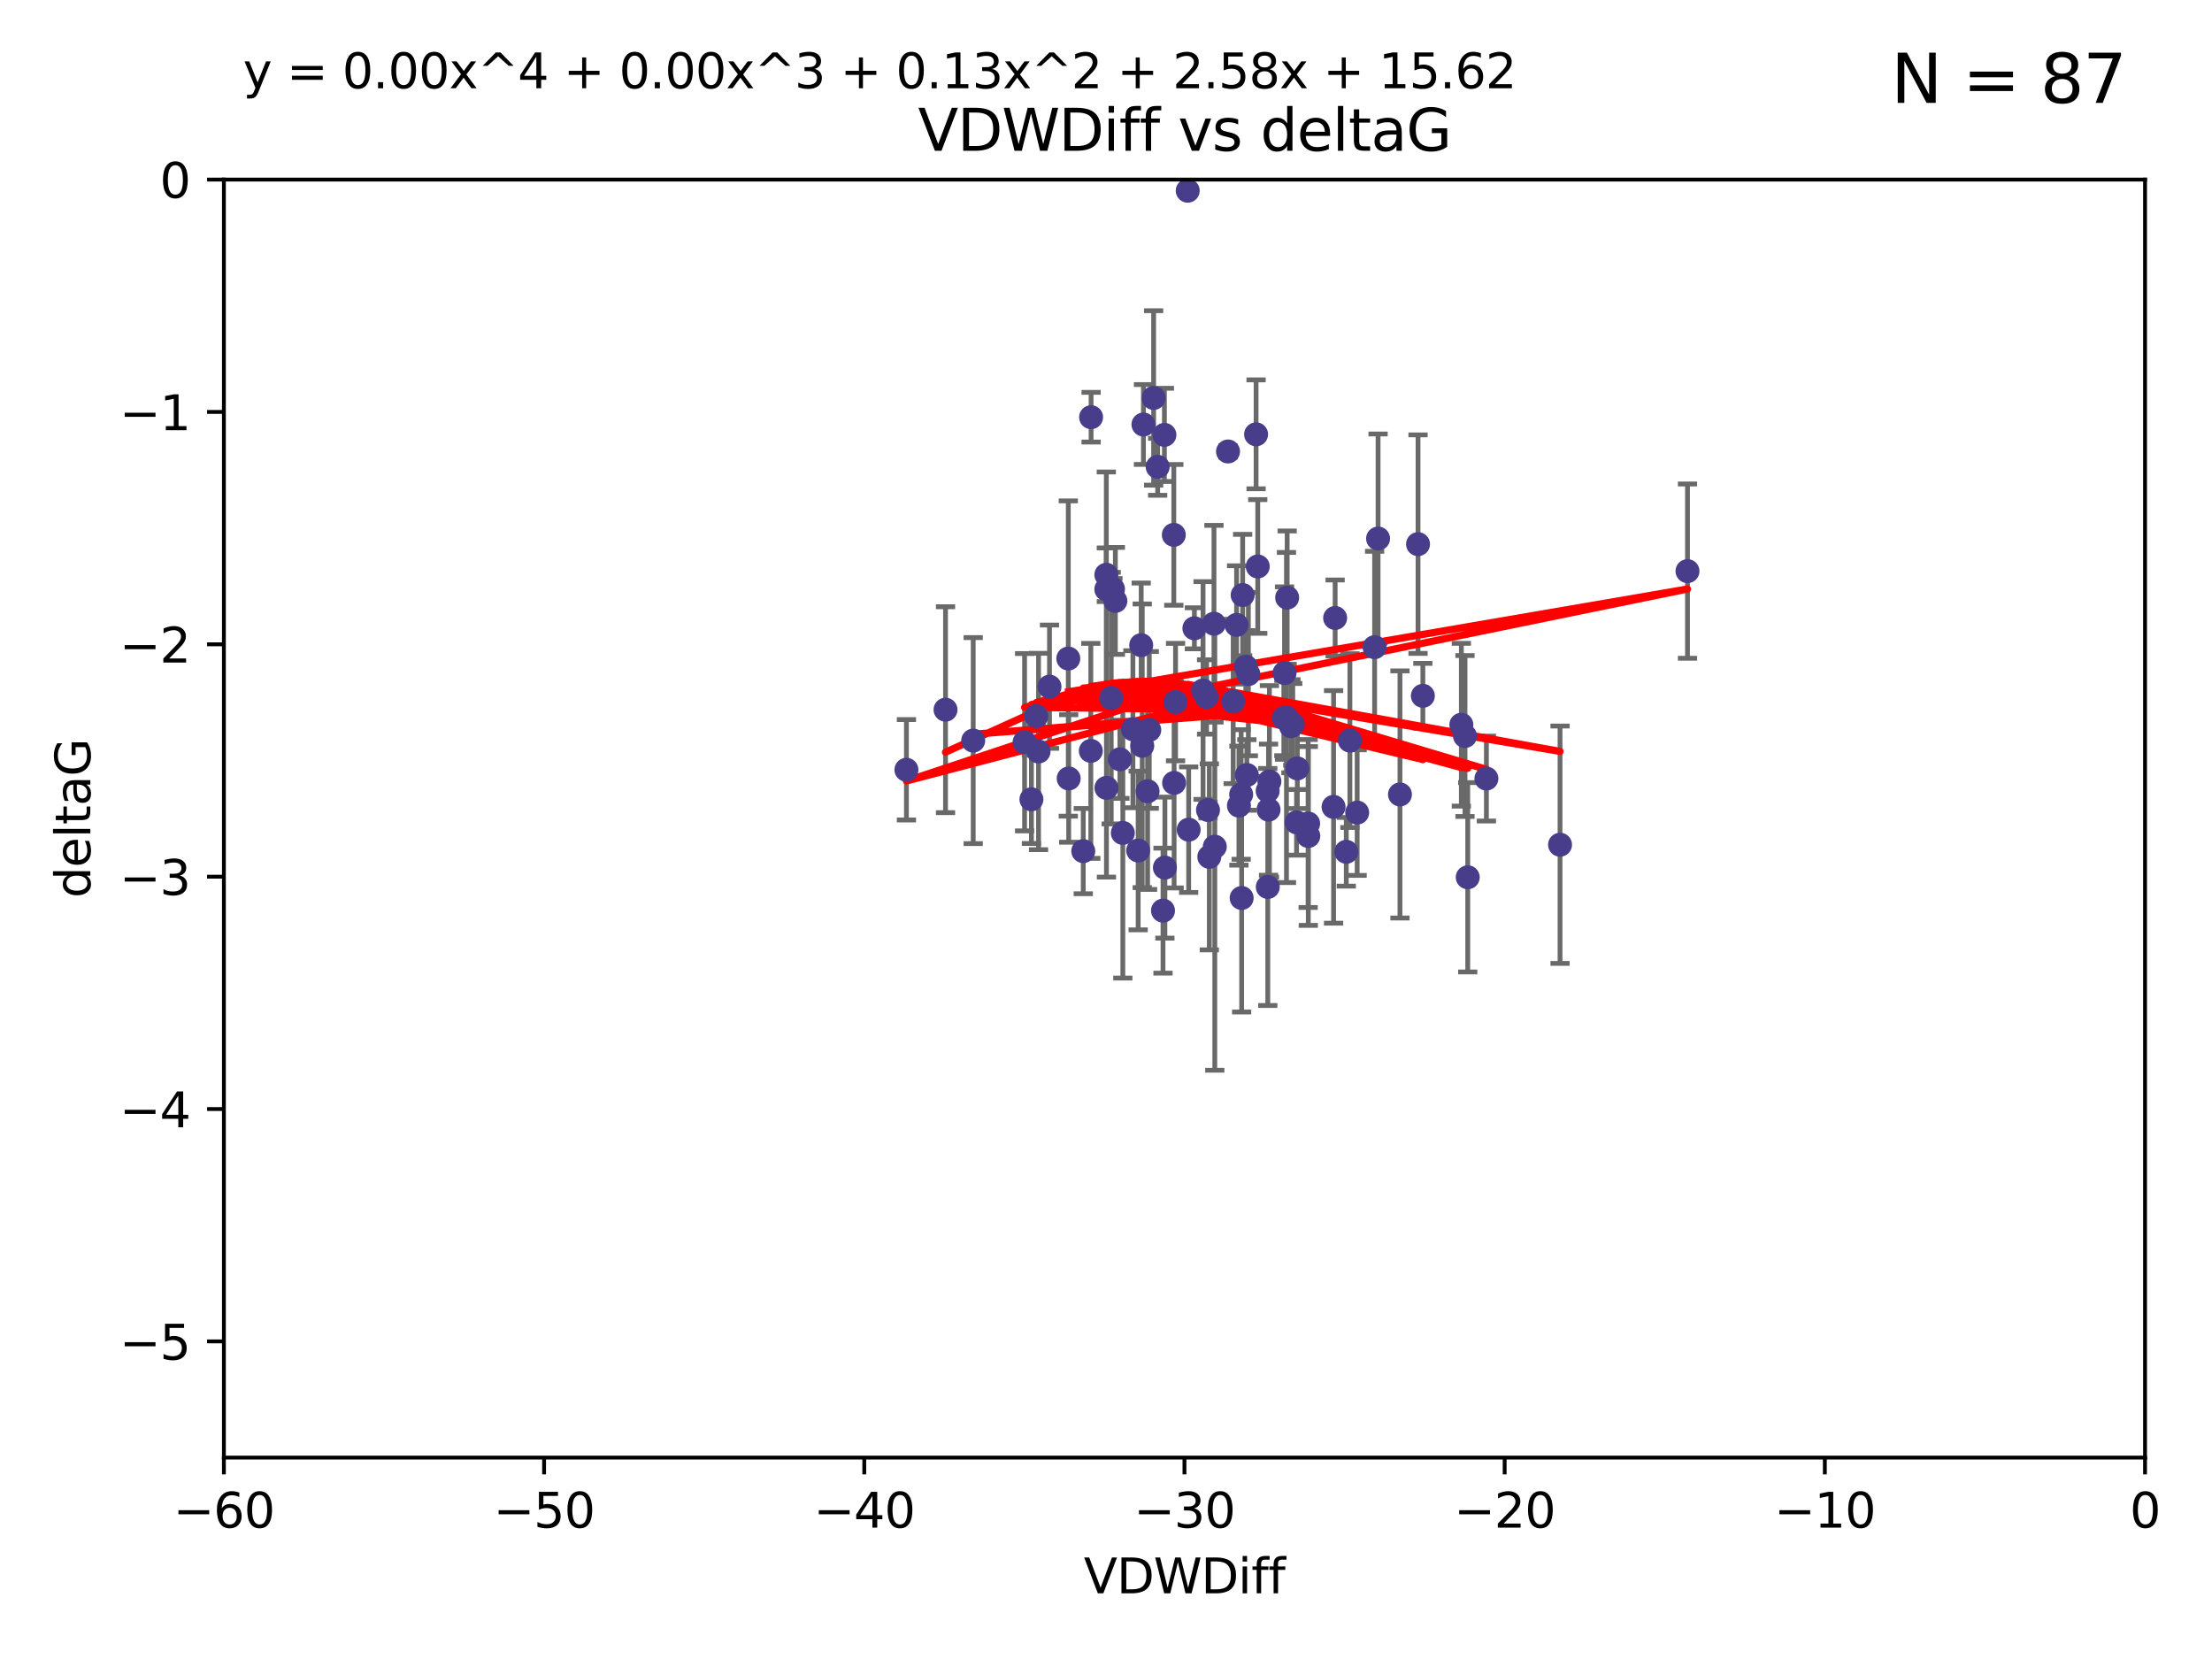 <?xml version="1.0" encoding="utf-8" standalone="no"?>
<!DOCTYPE svg PUBLIC "-//W3C//DTD SVG 1.1//EN"
  "http://www.w3.org/Graphics/SVG/1.1/DTD/svg11.dtd">
<svg xmlns:xlink="http://www.w3.org/1999/xlink" width="460.8pt" height="345.6pt" viewBox="0 0 460.8 345.6" xmlns="http://www.w3.org/2000/svg" version="1.1">
 <defs>
  <style type="text/css">*{stroke-linejoin: round; stroke-linecap: butt}</style>
 </defs>
 <g id="figure_1">
  <g id="patch_1">
   <path d="M 0 345.6 
L 460.8 345.6 
L 460.8 0 
L 0 0 
z
" style="fill: #ffffff"/>
  </g>
  <g id="axes_1">
   <g id="patch_2">
    <path d="M 46.64 303.64 
L 446.85 303.64 
L 446.85 37.411 
L 46.64 37.411 
z
" style="fill: #ffffff"/>
   </g>
   <g id="PathCollection_1">
    <defs>
     <path id="m48f7230058" d="M 0 1.118 
C 0.297 1.118 0.581 1 0.791 0.791 
C 1 0.581 1.118 0.297 1.118 0 
C 1.118 -0.297 1 -0.581 0.791 -0.791 
C 0.581 -1 0.297 -1.118 0 -1.118 
C -0.297 -1.118 -0.581 -1 -0.791 -0.791 
C -1 -0.581 -1.118 -0.297 -1.118 0 
C -1.118 0.297 -1 0.581 -0.791 0.791 
C -0.581 1 -0.297 1.118 0 1.118 
z
" style="stroke: #483d8b"/>
    </defs>
    <g clip-path="url(#p94858281ea)">
     <use xlink:href="#m48f7230058" x="222.628" y="162.169" style="fill: #483d8b; stroke: #483d8b"/>
     <use xlink:href="#m48f7230058" x="236.005" y="151.911" style="fill: #483d8b; stroke: #483d8b"/>
     <use xlink:href="#m48f7230058" x="270.255" y="160.071" style="fill: #483d8b; stroke: #483d8b"/>
     <use xlink:href="#m48f7230058" x="232.351" y="125.181" style="fill: #483d8b; stroke: #483d8b"/>
     <use xlink:href="#m48f7230058" x="278.133" y="128.736" style="fill: #483d8b; stroke: #483d8b"/>
     <use xlink:href="#m48f7230058" x="218.629" y="143.047" style="fill: #483d8b; stroke: #483d8b"/>
     <use xlink:href="#m48f7230058" x="267.447" y="149.587" style="fill: #483d8b; stroke: #483d8b"/>
     <use xlink:href="#m48f7230058" x="202.737" y="154.279" style="fill: #483d8b; stroke: #483d8b"/>
     <use xlink:href="#m48f7230058" x="267.995" y="149.471" style="fill: #483d8b; stroke: #483d8b"/>
     <use xlink:href="#m48f7230058" x="213.44" y="154.615" style="fill: #483d8b; stroke: #483d8b"/>
     <use xlink:href="#m48f7230058" x="233.906" y="173.516" style="fill: #483d8b; stroke: #483d8b"/>
     <use xlink:href="#m48f7230058" x="258.867" y="123.958" style="fill: #483d8b; stroke: #483d8b"/>
     <use xlink:href="#m48f7230058" x="216.346" y="156.551" style="fill: #483d8b; stroke: #483d8b"/>
     <use xlink:href="#m48f7230058" x="251.922" y="178.497" style="fill: #483d8b; stroke: #483d8b"/>
     <use xlink:href="#m48f7230058" x="248.814" y="130.884" style="fill: #483d8b; stroke: #483d8b"/>
     <use xlink:href="#m48f7230058" x="188.825" y="160.359" style="fill: #483d8b; stroke: #483d8b"/>
     <use xlink:href="#m48f7230058" x="257.603" y="130.178" style="fill: #483d8b; stroke: #483d8b"/>
     <use xlink:href="#m48f7230058" x="247.623" y="172.837" style="fill: #483d8b; stroke: #483d8b"/>
     <use xlink:href="#m48f7230058" x="227.295" y="86.91" style="fill: #483d8b; stroke: #483d8b"/>
     <use xlink:href="#m48f7230058" x="196.97" y="147.843" style="fill: #483d8b; stroke: #483d8b"/>
     <use xlink:href="#m48f7230058" x="227.238" y="156.424" style="fill: #483d8b; stroke: #483d8b"/>
     <use xlink:href="#m48f7230058" x="233.298" y="158.179" style="fill: #483d8b; stroke: #483d8b"/>
     <use xlink:href="#m48f7230058" x="215.886" y="149.182" style="fill: #483d8b; stroke: #483d8b"/>
     <use xlink:href="#m48f7230058" x="230.493" y="164.127" style="fill: #483d8b; stroke: #483d8b"/>
     <use xlink:href="#m48f7230058" x="237.952" y="155.362" style="fill: #483d8b; stroke: #483d8b"/>
     <use xlink:href="#m48f7230058" x="295.403" y="113.355" style="fill: #483d8b; stroke: #483d8b"/>
     <use xlink:href="#m48f7230058" x="230.466" y="122.757" style="fill: #483d8b; stroke: #483d8b"/>
     <use xlink:href="#m48f7230058" x="230.472" y="119.732" style="fill: #483d8b; stroke: #483d8b"/>
     <use xlink:href="#m48f7230058" x="262.013" y="118.005" style="fill: #483d8b; stroke: #483d8b"/>
     <use xlink:href="#m48f7230058" x="272.543" y="174.149" style="fill: #483d8b; stroke: #483d8b"/>
     <use xlink:href="#m48f7230058" x="269.306" y="150.899" style="fill: #483d8b; stroke: #483d8b"/>
     <use xlink:href="#m48f7230058" x="305.756" y="182.755" style="fill: #483d8b; stroke: #483d8b"/>
     <use xlink:href="#m48f7230058" x="242.569" y="90.593" style="fill: #483d8b; stroke: #483d8b"/>
     <use xlink:href="#m48f7230058" x="286.356" y="134.817" style="fill: #483d8b; stroke: #483d8b"/>
     <use xlink:href="#m48f7230058" x="244.889" y="146.259" style="fill: #483d8b; stroke: #483d8b"/>
     <use xlink:href="#m48f7230058" x="280.454" y="177.446" style="fill: #483d8b; stroke: #483d8b"/>
     <use xlink:href="#m48f7230058" x="222.546" y="137.183" style="fill: #483d8b; stroke: #483d8b"/>
     <use xlink:href="#m48f7230058" x="244.589" y="163.099" style="fill: #483d8b; stroke: #483d8b"/>
     <use xlink:href="#m48f7230058" x="251.648" y="168.741" style="fill: #483d8b; stroke: #483d8b"/>
     <use xlink:href="#m48f7230058" x="264.44" y="162.782" style="fill: #483d8b; stroke: #483d8b"/>
     <use xlink:href="#m48f7230058" x="264.077" y="164.751" style="fill: #483d8b; stroke: #483d8b"/>
     <use xlink:href="#m48f7230058" x="247.425" y="39.725" style="fill: #483d8b; stroke: #483d8b"/>
     <use xlink:href="#m48f7230058" x="214.864" y="166.514" style="fill: #483d8b; stroke: #483d8b"/>
     <use xlink:href="#m48f7230058" x="240.322" y="82.899" style="fill: #483d8b; stroke: #483d8b"/>
     <use xlink:href="#m48f7230058" x="237.732" y="134.403" style="fill: #483d8b; stroke: #483d8b"/>
     <use xlink:href="#m48f7230058" x="244.528" y="111.421" style="fill: #483d8b; stroke: #483d8b"/>
     <use xlink:href="#m48f7230058" x="237.101" y="177.177" style="fill: #483d8b; stroke: #483d8b"/>
     <use xlink:href="#m48f7230058" x="231.488" y="145.428" style="fill: #483d8b; stroke: #483d8b"/>
     <use xlink:href="#m48f7230058" x="268.928" y="151.29" style="fill: #483d8b; stroke: #483d8b"/>
     <use xlink:href="#m48f7230058" x="305.186" y="153.325" style="fill: #483d8b; stroke: #483d8b"/>
     <use xlink:href="#m48f7230058" x="250.618" y="143.843" style="fill: #483d8b; stroke: #483d8b"/>
     <use xlink:href="#m48f7230058" x="239.064" y="164.836" style="fill: #483d8b; stroke: #483d8b"/>
     <use xlink:href="#m48f7230058" x="241.163" y="97.248" style="fill: #483d8b; stroke: #483d8b"/>
     <use xlink:href="#m48f7230058" x="242.276" y="189.704" style="fill: #483d8b; stroke: #483d8b"/>
     <use xlink:href="#m48f7230058" x="225.663" y="177.3" style="fill: #483d8b; stroke: #483d8b"/>
     <use xlink:href="#m48f7230058" x="270.096" y="171.306" style="fill: #483d8b; stroke: #483d8b"/>
     <use xlink:href="#m48f7230058" x="255.818" y="94.05" style="fill: #483d8b; stroke: #483d8b"/>
     <use xlink:href="#m48f7230058" x="282.721" y="169.276" style="fill: #483d8b; stroke: #483d8b"/>
     <use xlink:href="#m48f7230058" x="291.637" y="165.498" style="fill: #483d8b; stroke: #483d8b"/>
     <use xlink:href="#m48f7230058" x="231.857" y="122.697" style="fill: #483d8b; stroke: #483d8b"/>
     <use xlink:href="#m48f7230058" x="264.102" y="184.771" style="fill: #483d8b; stroke: #483d8b"/>
     <use xlink:href="#m48f7230058" x="304.425" y="150.974" style="fill: #483d8b; stroke: #483d8b"/>
     <use xlink:href="#m48f7230058" x="238.202" y="88.433" style="fill: #483d8b; stroke: #483d8b"/>
     <use xlink:href="#m48f7230058" x="259.529" y="138.887" style="fill: #483d8b; stroke: #483d8b"/>
     <use xlink:href="#m48f7230058" x="277.807" y="168.091" style="fill: #483d8b; stroke: #483d8b"/>
     <use xlink:href="#m48f7230058" x="256.898" y="146.121" style="fill: #483d8b; stroke: #483d8b"/>
     <use xlink:href="#m48f7230058" x="309.644" y="162.189" style="fill: #483d8b; stroke: #483d8b"/>
     <use xlink:href="#m48f7230058" x="272.511" y="171.553" style="fill: #483d8b; stroke: #483d8b"/>
     <use xlink:href="#m48f7230058" x="253.065" y="176.381" style="fill: #483d8b; stroke: #483d8b"/>
     <use xlink:href="#m48f7230058" x="267.591" y="140.214" style="fill: #483d8b; stroke: #483d8b"/>
     <use xlink:href="#m48f7230058" x="239.415" y="152.06" style="fill: #483d8b; stroke: #483d8b"/>
     <use xlink:href="#m48f7230058" x="351.534" y="118.978" style="fill: #483d8b; stroke: #483d8b"/>
     <use xlink:href="#m48f7230058" x="251.355" y="145.19" style="fill: #483d8b; stroke: #483d8b"/>
     <use xlink:href="#m48f7230058" x="324.985" y="175.971" style="fill: #483d8b; stroke: #483d8b"/>
     <use xlink:href="#m48f7230058" x="261.666" y="90.48" style="fill: #483d8b; stroke: #483d8b"/>
     <use xlink:href="#m48f7230058" x="264.26" y="168.665" style="fill: #483d8b; stroke: #483d8b"/>
     <use xlink:href="#m48f7230058" x="258.09" y="167.828" style="fill: #483d8b; stroke: #483d8b"/>
     <use xlink:href="#m48f7230058" x="287.077" y="112.19" style="fill: #483d8b; stroke: #483d8b"/>
     <use xlink:href="#m48f7230058" x="281.208" y="154.279" style="fill: #483d8b; stroke: #483d8b"/>
     <use xlink:href="#m48f7230058" x="260.056" y="140.428" style="fill: #483d8b; stroke: #483d8b"/>
     <use xlink:href="#m48f7230058" x="242.67" y="180.74" style="fill: #483d8b; stroke: #483d8b"/>
     <use xlink:href="#m48f7230058" x="258.557" y="165.503" style="fill: #483d8b; stroke: #483d8b"/>
     <use xlink:href="#m48f7230058" x="259.743" y="161.437" style="fill: #483d8b; stroke: #483d8b"/>
     <use xlink:href="#m48f7230058" x="252.892" y="129.931" style="fill: #483d8b; stroke: #483d8b"/>
     <use xlink:href="#m48f7230058" x="296.408" y="144.953" style="fill: #483d8b; stroke: #483d8b"/>
     <use xlink:href="#m48f7230058" x="268.139" y="124.495" style="fill: #483d8b; stroke: #483d8b"/>
     <use xlink:href="#m48f7230058" x="258.659" y="187.068" style="fill: #483d8b; stroke: #483d8b"/>
    </g>
   </g>
   <g id="matplotlib.axis_1">
    <g id="xtick_1">
     <g id="line2d_1">
      <defs>
       <path id="m17872d2142" d="M 0 0 
L 0 3.5 
" style="stroke: #000000; stroke-width: 0.8"/>
      </defs>
      <g>
       <use xlink:href="#m17872d2142" x="46.64" y="303.64" style="stroke: #000000; stroke-width: 0.8"/>
      </g>
     </g>
     <g id="text_1">
      <!-- −60 -->
      <g transform="translate(36.088 318.238)scale(0.1 -0.1)">
       <defs>
        <path id="DejaVuSans-2212" d="M 678 2272 
L 4684 2272 
L 4684 1741 
L 678 1741 
L 678 2272 
z
" transform="scale(0.016)"/>
        <path id="DejaVuSans-36" d="M 2113 2584 
Q 1688 2584 1439 2293 
Q 1191 2003 1191 1497 
Q 1191 994 1439 701 
Q 1688 409 2113 409 
Q 2538 409 2786 701 
Q 3034 994 3034 1497 
Q 3034 2003 2786 2293 
Q 2538 2584 2113 2584 
z
M 3366 4563 
L 3366 3988 
Q 3128 4100 2886 4159 
Q 2644 4219 2406 4219 
Q 1781 4219 1451 3797 
Q 1122 3375 1075 2522 
Q 1259 2794 1537 2939 
Q 1816 3084 2150 3084 
Q 2853 3084 3261 2657 
Q 3669 2231 3669 1497 
Q 3669 778 3244 343 
Q 2819 -91 2113 -91 
Q 1303 -91 875 529 
Q 447 1150 447 2328 
Q 447 3434 972 4092 
Q 1497 4750 2381 4750 
Q 2619 4750 2861 4703 
Q 3103 4656 3366 4563 
z
" transform="scale(0.016)"/>
        <path id="DejaVuSans-30" d="M 2034 4250 
Q 1547 4250 1301 3770 
Q 1056 3291 1056 2328 
Q 1056 1369 1301 889 
Q 1547 409 2034 409 
Q 2525 409 2770 889 
Q 3016 1369 3016 2328 
Q 3016 3291 2770 3770 
Q 2525 4250 2034 4250 
z
M 2034 4750 
Q 2819 4750 3233 4129 
Q 3647 3509 3647 2328 
Q 3647 1150 3233 529 
Q 2819 -91 2034 -91 
Q 1250 -91 836 529 
Q 422 1150 422 2328 
Q 422 3509 836 4129 
Q 1250 4750 2034 4750 
z
" transform="scale(0.016)"/>
       </defs>
       <use xlink:href="#DejaVuSans-2212"/>
       <use xlink:href="#DejaVuSans-36" x="83.789"/>
       <use xlink:href="#DejaVuSans-30" x="147.412"/>
      </g>
     </g>
    </g>
    <g id="xtick_2">
     <g id="line2d_2">
      <g>
       <use xlink:href="#m17872d2142" x="113.342" y="303.64" style="stroke: #000000; stroke-width: 0.8"/>
      </g>
     </g>
     <g id="text_2">
      <!-- −50 -->
      <g transform="translate(102.789 318.238)scale(0.1 -0.1)">
       <defs>
        <path id="DejaVuSans-35" d="M 691 4666 
L 3169 4666 
L 3169 4134 
L 1269 4134 
L 1269 2991 
Q 1406 3038 1543 3061 
Q 1681 3084 1819 3084 
Q 2600 3084 3056 2656 
Q 3513 2228 3513 1497 
Q 3513 744 3044 326 
Q 2575 -91 1722 -91 
Q 1428 -91 1123 -41 
Q 819 9 494 109 
L 494 744 
Q 775 591 1075 516 
Q 1375 441 1709 441 
Q 2250 441 2565 725 
Q 2881 1009 2881 1497 
Q 2881 1984 2565 2268 
Q 2250 2553 1709 2553 
Q 1456 2553 1204 2497 
Q 953 2441 691 2322 
L 691 4666 
z
" transform="scale(0.016)"/>
       </defs>
       <use xlink:href="#DejaVuSans-2212"/>
       <use xlink:href="#DejaVuSans-35" x="83.789"/>
       <use xlink:href="#DejaVuSans-30" x="147.412"/>
      </g>
     </g>
    </g>
    <g id="xtick_3">
     <g id="line2d_3">
      <g>
       <use xlink:href="#m17872d2142" x="180.043" y="303.64" style="stroke: #000000; stroke-width: 0.8"/>
      </g>
     </g>
     <g id="text_3">
      <!-- −40 -->
      <g transform="translate(169.491 318.238)scale(0.1 -0.1)">
       <defs>
        <path id="DejaVuSans-34" d="M 2419 4116 
L 825 1625 
L 2419 1625 
L 2419 4116 
z
M 2253 4666 
L 3047 4666 
L 3047 1625 
L 3713 1625 
L 3713 1100 
L 3047 1100 
L 3047 0 
L 2419 0 
L 2419 1100 
L 313 1100 
L 313 1709 
L 2253 4666 
z
" transform="scale(0.016)"/>
       </defs>
       <use xlink:href="#DejaVuSans-2212"/>
       <use xlink:href="#DejaVuSans-34" x="83.789"/>
       <use xlink:href="#DejaVuSans-30" x="147.412"/>
      </g>
     </g>
    </g>
    <g id="xtick_4">
     <g id="line2d_4">
      <g>
       <use xlink:href="#m17872d2142" x="246.745" y="303.64" style="stroke: #000000; stroke-width: 0.8"/>
      </g>
     </g>
     <g id="text_4">
      <!-- −30 -->
      <g transform="translate(236.193 318.238)scale(0.1 -0.1)">
       <defs>
        <path id="DejaVuSans-33" d="M 2597 2516 
Q 3050 2419 3304 2112 
Q 3559 1806 3559 1356 
Q 3559 666 3084 287 
Q 2609 -91 1734 -91 
Q 1441 -91 1130 -33 
Q 819 25 488 141 
L 488 750 
Q 750 597 1062 519 
Q 1375 441 1716 441 
Q 2309 441 2620 675 
Q 2931 909 2931 1356 
Q 2931 1769 2642 2001 
Q 2353 2234 1838 2234 
L 1294 2234 
L 1294 2753 
L 1863 2753 
Q 2328 2753 2575 2939 
Q 2822 3125 2822 3475 
Q 2822 3834 2567 4026 
Q 2313 4219 1838 4219 
Q 1578 4219 1281 4162 
Q 984 4106 628 3988 
L 628 4550 
Q 988 4650 1302 4700 
Q 1616 4750 1894 4750 
Q 2613 4750 3031 4423 
Q 3450 4097 3450 3541 
Q 3450 3153 3228 2886 
Q 3006 2619 2597 2516 
z
" transform="scale(0.016)"/>
       </defs>
       <use xlink:href="#DejaVuSans-2212"/>
       <use xlink:href="#DejaVuSans-33" x="83.789"/>
       <use xlink:href="#DejaVuSans-30" x="147.412"/>
      </g>
     </g>
    </g>
    <g id="xtick_5">
     <g id="line2d_5">
      <g>
       <use xlink:href="#m17872d2142" x="313.447" y="303.64" style="stroke: #000000; stroke-width: 0.8"/>
      </g>
     </g>
     <g id="text_5">
      <!-- −20 -->
      <g transform="translate(302.894 318.238)scale(0.1 -0.1)">
       <defs>
        <path id="DejaVuSans-32" d="M 1228 531 
L 3431 531 
L 3431 0 
L 469 0 
L 469 531 
Q 828 903 1448 1529 
Q 2069 2156 2228 2338 
Q 2531 2678 2651 2914 
Q 2772 3150 2772 3378 
Q 2772 3750 2511 3984 
Q 2250 4219 1831 4219 
Q 1534 4219 1204 4116 
Q 875 4013 500 3803 
L 500 4441 
Q 881 4594 1212 4672 
Q 1544 4750 1819 4750 
Q 2544 4750 2975 4387 
Q 3406 4025 3406 3419 
Q 3406 3131 3298 2873 
Q 3191 2616 2906 2266 
Q 2828 2175 2409 1742 
Q 1991 1309 1228 531 
z
" transform="scale(0.016)"/>
       </defs>
       <use xlink:href="#DejaVuSans-2212"/>
       <use xlink:href="#DejaVuSans-32" x="83.789"/>
       <use xlink:href="#DejaVuSans-30" x="147.412"/>
      </g>
     </g>
    </g>
    <g id="xtick_6">
     <g id="line2d_6">
      <g>
       <use xlink:href="#m17872d2142" x="380.148" y="303.64" style="stroke: #000000; stroke-width: 0.8"/>
      </g>
     </g>
     <g id="text_6">
      <!-- −10 -->
      <g transform="translate(369.596 318.238)scale(0.1 -0.1)">
       <defs>
        <path id="DejaVuSans-31" d="M 794 531 
L 1825 531 
L 1825 4091 
L 703 3866 
L 703 4441 
L 1819 4666 
L 2450 4666 
L 2450 531 
L 3481 531 
L 3481 0 
L 794 0 
L 794 531 
z
" transform="scale(0.016)"/>
       </defs>
       <use xlink:href="#DejaVuSans-2212"/>
       <use xlink:href="#DejaVuSans-31" x="83.789"/>
       <use xlink:href="#DejaVuSans-30" x="147.412"/>
      </g>
     </g>
    </g>
    <g id="xtick_7">
     <g id="line2d_7">
      <g>
       <use xlink:href="#m17872d2142" x="446.85" y="303.64" style="stroke: #000000; stroke-width: 0.8"/>
      </g>
     </g>
     <g id="text_7">
      <!-- 0 -->
      <g transform="translate(443.669 318.238)scale(0.1 -0.1)">
       <use xlink:href="#DejaVuSans-30"/>
      </g>
     </g>
    </g>
    <g id="text_8">
     <!-- VDWDiff -->
     <g transform="translate(225.772 331.917)scale(0.1 -0.1)">
      <defs>
       <path id="DejaVuSans-56" d="M 1831 0 
L 50 4666 
L 709 4666 
L 2188 738 
L 3669 4666 
L 4325 4666 
L 2547 0 
L 1831 0 
z
" transform="scale(0.016)"/>
       <path id="DejaVuSans-44" d="M 1259 4147 
L 1259 519 
L 2022 519 
Q 2988 519 3436 956 
Q 3884 1394 3884 2338 
Q 3884 3275 3436 3711 
Q 2988 4147 2022 4147 
L 1259 4147 
z
M 628 4666 
L 1925 4666 
Q 3281 4666 3915 4102 
Q 4550 3538 4550 2338 
Q 4550 1131 3912 565 
Q 3275 0 1925 0 
L 628 0 
L 628 4666 
z
" transform="scale(0.016)"/>
       <path id="DejaVuSans-57" d="M 213 4666 
L 850 4666 
L 1831 722 
L 2809 4666 
L 3519 4666 
L 4500 722 
L 5478 4666 
L 6119 4666 
L 4947 0 
L 4153 0 
L 3169 4050 
L 2175 0 
L 1381 0 
L 213 4666 
z
" transform="scale(0.016)"/>
       <path id="DejaVuSans-69" d="M 603 3500 
L 1178 3500 
L 1178 0 
L 603 0 
L 603 3500 
z
M 603 4863 
L 1178 4863 
L 1178 4134 
L 603 4134 
L 603 4863 
z
" transform="scale(0.016)"/>
       <path id="DejaVuSans-66" d="M 2375 4863 
L 2375 4384 
L 1825 4384 
Q 1516 4384 1395 4259 
Q 1275 4134 1275 3809 
L 1275 3500 
L 2222 3500 
L 2222 3053 
L 1275 3053 
L 1275 0 
L 697 0 
L 697 3053 
L 147 3053 
L 147 3500 
L 697 3500 
L 697 3744 
Q 697 4328 969 4595 
Q 1241 4863 1831 4863 
L 2375 4863 
z
" transform="scale(0.016)"/>
      </defs>
      <use xlink:href="#DejaVuSans-56"/>
      <use xlink:href="#DejaVuSans-44" x="68.408"/>
      <use xlink:href="#DejaVuSans-57" x="145.41"/>
      <use xlink:href="#DejaVuSans-44" x="244.287"/>
      <use xlink:href="#DejaVuSans-69" x="321.289"/>
      <use xlink:href="#DejaVuSans-66" x="349.072"/>
      <use xlink:href="#DejaVuSans-66" x="384.277"/>
     </g>
    </g>
   </g>
   <g id="matplotlib.axis_2">
    <g id="ytick_1">
     <g id="line2d_8">
      <defs>
       <path id="mdb2422a45a" d="M 0 0 
L -3.5 0 
" style="stroke: #000000; stroke-width: 0.8"/>
      </defs>
      <g>
       <use xlink:href="#mdb2422a45a" x="46.64" y="279.437" style="stroke: #000000; stroke-width: 0.8"/>
      </g>
     </g>
     <g id="text_9">
      <!-- −5 -->
      <g transform="translate(24.898 283.237)scale(0.1 -0.1)">
       <use xlink:href="#DejaVuSans-2212"/>
       <use xlink:href="#DejaVuSans-35" x="83.789"/>
      </g>
     </g>
    </g>
    <g id="ytick_2">
     <g id="line2d_9">
      <g>
       <use xlink:href="#mdb2422a45a" x="46.64" y="231.032" style="stroke: #000000; stroke-width: 0.8"/>
      </g>
     </g>
     <g id="text_10">
      <!-- −4 -->
      <g transform="translate(24.898 234.831)scale(0.1 -0.1)">
       <use xlink:href="#DejaVuSans-2212"/>
       <use xlink:href="#DejaVuSans-34" x="83.789"/>
      </g>
     </g>
    </g>
    <g id="ytick_3">
     <g id="line2d_10">
      <g>
       <use xlink:href="#mdb2422a45a" x="46.64" y="182.627" style="stroke: #000000; stroke-width: 0.8"/>
      </g>
     </g>
     <g id="text_11">
      <!-- −3 -->
      <g transform="translate(24.898 186.426)scale(0.1 -0.1)">
       <use xlink:href="#DejaVuSans-2212"/>
       <use xlink:href="#DejaVuSans-33" x="83.789"/>
      </g>
     </g>
    </g>
    <g id="ytick_4">
     <g id="line2d_11">
      <g>
       <use xlink:href="#mdb2422a45a" x="46.64" y="134.222" style="stroke: #000000; stroke-width: 0.8"/>
      </g>
     </g>
     <g id="text_12">
      <!-- −2 -->
      <g transform="translate(24.898 138.021)scale(0.1 -0.1)">
       <use xlink:href="#DejaVuSans-2212"/>
       <use xlink:href="#DejaVuSans-32" x="83.789"/>
      </g>
     </g>
    </g>
    <g id="ytick_5">
     <g id="line2d_12">
      <g>
       <use xlink:href="#mdb2422a45a" x="46.64" y="85.816" style="stroke: #000000; stroke-width: 0.8"/>
      </g>
     </g>
     <g id="text_13">
      <!-- −1 -->
      <g transform="translate(24.898 89.616)scale(0.1 -0.1)">
       <use xlink:href="#DejaVuSans-2212"/>
       <use xlink:href="#DejaVuSans-31" x="83.789"/>
      </g>
     </g>
    </g>
    <g id="ytick_6">
     <g id="line2d_13">
      <g>
       <use xlink:href="#mdb2422a45a" x="46.64" y="37.411" style="stroke: #000000; stroke-width: 0.8"/>
      </g>
     </g>
     <g id="text_14">
      <!-- 0 -->
      <g transform="translate(33.278 41.21)scale(0.1 -0.1)">
       <use xlink:href="#DejaVuSans-30"/>
      </g>
     </g>
    </g>
    <g id="text_15">
     <!-- deltaG -->
     <g transform="translate(18.818 187.064)rotate(-90)scale(0.1 -0.1)">
      <defs>
       <path id="DejaVuSans-64" d="M 2906 2969 
L 2906 4863 
L 3481 4863 
L 3481 0 
L 2906 0 
L 2906 525 
Q 2725 213 2448 61 
Q 2172 -91 1784 -91 
Q 1150 -91 751 415 
Q 353 922 353 1747 
Q 353 2572 751 3078 
Q 1150 3584 1784 3584 
Q 2172 3584 2448 3432 
Q 2725 3281 2906 2969 
z
M 947 1747 
Q 947 1113 1208 752 
Q 1469 391 1925 391 
Q 2381 391 2643 752 
Q 2906 1113 2906 1747 
Q 2906 2381 2643 2742 
Q 2381 3103 1925 3103 
Q 1469 3103 1208 2742 
Q 947 2381 947 1747 
z
" transform="scale(0.016)"/>
       <path id="DejaVuSans-65" d="M 3597 1894 
L 3597 1613 
L 953 1613 
Q 991 1019 1311 708 
Q 1631 397 2203 397 
Q 2534 397 2845 478 
Q 3156 559 3463 722 
L 3463 178 
Q 3153 47 2828 -22 
Q 2503 -91 2169 -91 
Q 1331 -91 842 396 
Q 353 884 353 1716 
Q 353 2575 817 3079 
Q 1281 3584 2069 3584 
Q 2775 3584 3186 3129 
Q 3597 2675 3597 1894 
z
M 3022 2063 
Q 3016 2534 2758 2815 
Q 2500 3097 2075 3097 
Q 1594 3097 1305 2825 
Q 1016 2553 972 2059 
L 3022 2063 
z
" transform="scale(0.016)"/>
       <path id="DejaVuSans-6c" d="M 603 4863 
L 1178 4863 
L 1178 0 
L 603 0 
L 603 4863 
z
" transform="scale(0.016)"/>
       <path id="DejaVuSans-74" d="M 1172 4494 
L 1172 3500 
L 2356 3500 
L 2356 3053 
L 1172 3053 
L 1172 1153 
Q 1172 725 1289 603 
Q 1406 481 1766 481 
L 2356 481 
L 2356 0 
L 1766 0 
Q 1100 0 847 248 
Q 594 497 594 1153 
L 594 3053 
L 172 3053 
L 172 3500 
L 594 3500 
L 594 4494 
L 1172 4494 
z
" transform="scale(0.016)"/>
       <path id="DejaVuSans-61" d="M 2194 1759 
Q 1497 1759 1228 1600 
Q 959 1441 959 1056 
Q 959 750 1161 570 
Q 1363 391 1709 391 
Q 2188 391 2477 730 
Q 2766 1069 2766 1631 
L 2766 1759 
L 2194 1759 
z
M 3341 1997 
L 3341 0 
L 2766 0 
L 2766 531 
Q 2569 213 2275 61 
Q 1981 -91 1556 -91 
Q 1019 -91 701 211 
Q 384 513 384 1019 
Q 384 1609 779 1909 
Q 1175 2209 1959 2209 
L 2766 2209 
L 2766 2266 
Q 2766 2663 2505 2880 
Q 2244 3097 1772 3097 
Q 1472 3097 1187 3025 
Q 903 2953 641 2809 
L 641 3341 
Q 956 3463 1253 3523 
Q 1550 3584 1831 3584 
Q 2591 3584 2966 3190 
Q 3341 2797 3341 1997 
z
" transform="scale(0.016)"/>
       <path id="DejaVuSans-47" d="M 3809 666 
L 3809 1919 
L 2778 1919 
L 2778 2438 
L 4434 2438 
L 4434 434 
Q 4069 175 3628 42 
Q 3188 -91 2688 -91 
Q 1594 -91 976 548 
Q 359 1188 359 2328 
Q 359 3472 976 4111 
Q 1594 4750 2688 4750 
Q 3144 4750 3555 4637 
Q 3966 4525 4313 4306 
L 4313 3634 
Q 3963 3931 3569 4081 
Q 3175 4231 2741 4231 
Q 1884 4231 1454 3753 
Q 1025 3275 1025 2328 
Q 1025 1384 1454 906 
Q 1884 428 2741 428 
Q 3075 428 3337 486 
Q 3600 544 3809 666 
z
" transform="scale(0.016)"/>
      </defs>
      <use xlink:href="#DejaVuSans-64"/>
      <use xlink:href="#DejaVuSans-65" x="63.477"/>
      <use xlink:href="#DejaVuSans-6c" x="125"/>
      <use xlink:href="#DejaVuSans-74" x="152.783"/>
      <use xlink:href="#DejaVuSans-61" x="191.992"/>
      <use xlink:href="#DejaVuSans-47" x="253.271"/>
     </g>
    </g>
   </g>
   <g id="LineCollection_1">
    <path d="M 222.628 175.449 
L 222.628 148.889 
" clip-path="url(#p94858281ea)" style="fill: none; stroke: #696969"/>
    <path d="M 236.005 168.265 
L 236.005 135.556 
" clip-path="url(#p94858281ea)" style="fill: none; stroke: #696969"/>
    <path d="M 270.255 168.439 
L 270.255 151.703 
" clip-path="url(#p94858281ea)" style="fill: none; stroke: #696969"/>
    <path d="M 232.351 136.32 
L 232.351 114.041 
" clip-path="url(#p94858281ea)" style="fill: none; stroke: #696969"/>
    <path d="M 278.133 136.647 
L 278.133 120.825 
" clip-path="url(#p94858281ea)" style="fill: none; stroke: #696969"/>
    <path d="M 218.629 155.888 
L 218.629 130.206 
" clip-path="url(#p94858281ea)" style="fill: none; stroke: #696969"/>
    <path d="M 267.447 157.412 
L 267.447 141.762 
" clip-path="url(#p94858281ea)" style="fill: none; stroke: #696969"/>
    <path d="M 202.737 175.739 
L 202.737 132.819 
" clip-path="url(#p94858281ea)" style="fill: none; stroke: #696969"/>
    <path d="M 267.995 183.855 
L 267.995 115.087 
" clip-path="url(#p94858281ea)" style="fill: none; stroke: #696969"/>
    <path d="M 213.44 173.089 
L 213.44 136.142 
" clip-path="url(#p94858281ea)" style="fill: none; stroke: #696969"/>
    <path d="M 233.906 203.746 
L 233.906 143.286 
" clip-path="url(#p94858281ea)" style="fill: none; stroke: #696969"/>
    <path d="M 258.867 136.599 
L 258.867 111.318 
" clip-path="url(#p94858281ea)" style="fill: none; stroke: #696969"/>
    <path d="M 216.346 177.004 
L 216.346 136.097 
" clip-path="url(#p94858281ea)" style="fill: none; stroke: #696969"/>
    <path d="M 251.922 197.874 
L 251.922 159.12 
" clip-path="url(#p94858281ea)" style="fill: none; stroke: #696969"/>
    <path d="M 248.814 135.159 
L 248.814 126.609 
" clip-path="url(#p94858281ea)" style="fill: none; stroke: #696969"/>
    <path d="M 188.825 170.817 
L 188.825 149.901 
" clip-path="url(#p94858281ea)" style="fill: none; stroke: #696969"/>
    <path d="M 257.603 142.492 
L 257.603 117.864 
" clip-path="url(#p94858281ea)" style="fill: none; stroke: #696969"/>
    <path d="M 247.623 185.91 
L 247.623 159.764 
" clip-path="url(#p94858281ea)" style="fill: none; stroke: #696969"/>
    <path d="M 227.295 92.088 
L 227.295 81.731 
" clip-path="url(#p94858281ea)" style="fill: none; stroke: #696969"/>
    <path d="M 196.97 169.291 
L 196.97 126.394 
" clip-path="url(#p94858281ea)" style="fill: none; stroke: #696969"/>
    <path d="M 227.238 178.814 
L 227.238 134.034 
" clip-path="url(#p94858281ea)" style="fill: none; stroke: #696969"/>
    <path d="M 233.298 166.315 
L 233.298 150.044 
" clip-path="url(#p94858281ea)" style="fill: none; stroke: #696969"/>
    <path d="M 215.886 151.319 
L 215.886 147.045 
" clip-path="url(#p94858281ea)" style="fill: none; stroke: #696969"/>
    <path d="M 230.493 182.713 
L 230.493 145.541 
" clip-path="url(#p94858281ea)" style="fill: none; stroke: #696969"/>
    <path d="M 237.952 184.909 
L 237.952 125.815 
" clip-path="url(#p94858281ea)" style="fill: none; stroke: #696969"/>
    <path d="M 295.403 136.114 
L 295.403 90.597 
" clip-path="url(#p94858281ea)" style="fill: none; stroke: #696969"/>
    <path d="M 230.466 147.193 
L 230.466 98.321 
" clip-path="url(#p94858281ea)" style="fill: none; stroke: #696969"/>
    <path d="M 230.472 125.321 
L 230.472 114.143 
" clip-path="url(#p94858281ea)" style="fill: none; stroke: #696969"/>
    <path d="M 262.013 131.932 
L 262.013 104.078 
" clip-path="url(#p94858281ea)" style="fill: none; stroke: #696969"/>
    <path d="M 272.543 192.775 
L 272.543 155.523 
" clip-path="url(#p94858281ea)" style="fill: none; stroke: #696969"/>
    <path d="M 269.306 159.417 
L 269.306 142.381 
" clip-path="url(#p94858281ea)" style="fill: none; stroke: #696969"/>
    <path d="M 305.756 202.478 
L 305.756 163.031 
" clip-path="url(#p94858281ea)" style="fill: none; stroke: #696969"/>
    <path d="M 242.569 100.302 
L 242.569 80.883 
" clip-path="url(#p94858281ea)" style="fill: none; stroke: #696969"/>
    <path d="M 286.356 154.789 
L 286.356 114.844 
" clip-path="url(#p94858281ea)" style="fill: none; stroke: #696969"/>
    <path d="M 244.889 158.491 
L 244.889 134.026 
" clip-path="url(#p94858281ea)" style="fill: none; stroke: #696969"/>
    <path d="M 280.454 184.597 
L 280.454 170.295 
" clip-path="url(#p94858281ea)" style="fill: none; stroke: #696969"/>
    <path d="M 222.546 170.019 
L 222.546 104.346 
" clip-path="url(#p94858281ea)" style="fill: none; stroke: #696969"/>
    <path d="M 244.589 184.97 
L 244.589 141.229 
" clip-path="url(#p94858281ea)" style="fill: none; stroke: #696969"/>
    <path d="M 251.648 170.404 
L 251.648 167.078 
" clip-path="url(#p94858281ea)" style="fill: none; stroke: #696969"/>
    <path d="M 264.44 182.734 
L 264.44 142.831 
" clip-path="url(#p94858281ea)" style="fill: none; stroke: #696969"/>
    <path d="M 264.077 167.729 
L 264.077 161.773 
" clip-path="url(#p94858281ea)" style="fill: none; stroke: #696969"/>
    <path d="M 247.425 40.001 
L 247.425 39.448 
" clip-path="url(#p94858281ea)" style="fill: none; stroke: #696969"/>
    <path d="M 214.864 175.71 
L 214.864 157.319 
" clip-path="url(#p94858281ea)" style="fill: none; stroke: #696969"/>
    <path d="M 240.322 101.068 
L 240.322 64.729 
" clip-path="url(#p94858281ea)" style="fill: none; stroke: #696969"/>
    <path d="M 237.732 147.35 
L 237.732 121.456 
" clip-path="url(#p94858281ea)" style="fill: none; stroke: #696969"/>
    <path d="M 244.528 126.077 
L 244.528 96.766 
" clip-path="url(#p94858281ea)" style="fill: none; stroke: #696969"/>
    <path d="M 237.101 193.705 
L 237.101 160.649 
" clip-path="url(#p94858281ea)" style="fill: none; stroke: #696969"/>
    <path d="M 231.488 171.63 
L 231.488 119.226 
" clip-path="url(#p94858281ea)" style="fill: none; stroke: #696969"/>
    <path d="M 268.928 160.985 
L 268.928 141.595 
" clip-path="url(#p94858281ea)" style="fill: none; stroke: #696969"/>
    <path d="M 305.186 170.083 
L 305.186 136.566 
" clip-path="url(#p94858281ea)" style="fill: none; stroke: #696969"/>
    <path d="M 250.618 166.519 
L 250.618 121.168 
" clip-path="url(#p94858281ea)" style="fill: none; stroke: #696969"/>
    <path d="M 239.064 185.281 
L 239.064 144.392 
" clip-path="url(#p94858281ea)" style="fill: none; stroke: #696969"/>
    <path d="M 241.163 103.175 
L 241.163 91.322 
" clip-path="url(#p94858281ea)" style="fill: none; stroke: #696969"/>
    <path d="M 242.276 202.722 
L 242.276 176.686 
" clip-path="url(#p94858281ea)" style="fill: none; stroke: #696969"/>
    <path d="M 225.663 186.178 
L 225.663 168.423 
" clip-path="url(#p94858281ea)" style="fill: none; stroke: #696969"/>
    <path d="M 270.096 178.139 
L 270.096 164.472 
" clip-path="url(#p94858281ea)" style="fill: none; stroke: #696969"/>
    <path d="M 255.818 95.242 
L 255.818 92.857 
" clip-path="url(#p94858281ea)" style="fill: none; stroke: #696969"/>
    <path d="M 282.721 182.36 
L 282.721 156.193 
" clip-path="url(#p94858281ea)" style="fill: none; stroke: #696969"/>
    <path d="M 291.637 191.237 
L 291.637 139.759 
" clip-path="url(#p94858281ea)" style="fill: none; stroke: #696969"/>
    <path d="M 231.857 124.879 
L 231.857 120.514 
" clip-path="url(#p94858281ea)" style="fill: none; stroke: #696969"/>
    <path d="M 264.102 209.463 
L 264.102 160.079 
" clip-path="url(#p94858281ea)" style="fill: none; stroke: #696969"/>
    <path d="M 304.425 167.926 
L 304.425 134.022 
" clip-path="url(#p94858281ea)" style="fill: none; stroke: #696969"/>
    <path d="M 238.202 96.752 
L 238.202 80.114 
" clip-path="url(#p94858281ea)" style="fill: none; stroke: #696969"/>
    <path d="M 259.529 146.412 
L 259.529 131.362 
" clip-path="url(#p94858281ea)" style="fill: none; stroke: #696969"/>
    <path d="M 277.807 192.315 
L 277.807 143.867 
" clip-path="url(#p94858281ea)" style="fill: none; stroke: #696969"/>
    <path d="M 256.898 163.24 
L 256.898 129.003 
" clip-path="url(#p94858281ea)" style="fill: none; stroke: #696969"/>
    <path d="M 309.644 171.027 
L 309.644 153.352 
" clip-path="url(#p94858281ea)" style="fill: none; stroke: #696969"/>
    <path d="M 272.511 189.046 
L 272.511 154.061 
" clip-path="url(#p94858281ea)" style="fill: none; stroke: #696969"/>
    <path d="M 253.065 222.948 
L 253.065 129.814 
" clip-path="url(#p94858281ea)" style="fill: none; stroke: #696969"/>
    <path d="M 267.591 158.178 
L 267.591 122.25 
" clip-path="url(#p94858281ea)" style="fill: none; stroke: #696969"/>
    <path d="M 239.415 168.389 
L 239.415 135.73 
" clip-path="url(#p94858281ea)" style="fill: none; stroke: #696969"/>
    <path d="M 351.534 137.132 
L 351.534 100.823 
" clip-path="url(#p94858281ea)" style="fill: none; stroke: #696969"/>
    <path d="M 251.355 152.935 
L 251.355 137.445 
" clip-path="url(#p94858281ea)" style="fill: none; stroke: #696969"/>
    <path d="M 324.985 200.697 
L 324.985 151.245 
" clip-path="url(#p94858281ea)" style="fill: none; stroke: #696969"/>
    <path d="M 261.666 101.823 
L 261.666 79.137 
" clip-path="url(#p94858281ea)" style="fill: none; stroke: #696969"/>
    <path d="M 264.26 182.32 
L 264.26 155.01 
" clip-path="url(#p94858281ea)" style="fill: none; stroke: #696969"/>
    <path d="M 258.09 180.225 
L 258.09 155.431 
" clip-path="url(#p94858281ea)" style="fill: none; stroke: #696969"/>
    <path d="M 287.077 133.969 
L 287.077 90.411 
" clip-path="url(#p94858281ea)" style="fill: none; stroke: #696969"/>
    <path d="M 281.208 172.378 
L 281.208 136.179 
" clip-path="url(#p94858281ea)" style="fill: none; stroke: #696969"/>
    <path d="M 260.056 157.439 
L 260.056 123.417 
" clip-path="url(#p94858281ea)" style="fill: none; stroke: #696969"/>
    <path d="M 242.67 195.429 
L 242.67 166.05 
" clip-path="url(#p94858281ea)" style="fill: none; stroke: #696969"/>
    <path d="M 258.557 178.999 
L 258.557 152.007 
" clip-path="url(#p94858281ea)" style="fill: none; stroke: #696969"/>
    <path d="M 259.743 168.787 
L 259.743 154.087 
" clip-path="url(#p94858281ea)" style="fill: none; stroke: #696969"/>
    <path d="M 252.892 150.417 
L 252.892 109.446 
" clip-path="url(#p94858281ea)" style="fill: none; stroke: #696969"/>
    <path d="M 296.408 151.717 
L 296.408 138.19 
" clip-path="url(#p94858281ea)" style="fill: none; stroke: #696969"/>
    <path d="M 268.139 138.38 
L 268.139 110.61 
" clip-path="url(#p94858281ea)" style="fill: none; stroke: #696969"/>
    <path d="M 258.659 210.818 
L 258.659 163.317 
" clip-path="url(#p94858281ea)" style="fill: none; stroke: #696969"/>
   </g>
   <g id="line2d_14">
    <defs>
     <path id="m6e0335855c" d="M 2 0 
L -2 -0 
" style="stroke: #696969"/>
    </defs>
    <g clip-path="url(#p94858281ea)">
     <use xlink:href="#m6e0335855c" x="222.628" y="175.449" style="fill: #696969; stroke: #696969"/>
     <use xlink:href="#m6e0335855c" x="236.005" y="168.265" style="fill: #696969; stroke: #696969"/>
     <use xlink:href="#m6e0335855c" x="270.255" y="168.439" style="fill: #696969; stroke: #696969"/>
     <use xlink:href="#m6e0335855c" x="232.351" y="136.32" style="fill: #696969; stroke: #696969"/>
     <use xlink:href="#m6e0335855c" x="278.133" y="136.647" style="fill: #696969; stroke: #696969"/>
     <use xlink:href="#m6e0335855c" x="218.629" y="155.888" style="fill: #696969; stroke: #696969"/>
     <use xlink:href="#m6e0335855c" x="267.447" y="157.412" style="fill: #696969; stroke: #696969"/>
     <use xlink:href="#m6e0335855c" x="202.737" y="175.739" style="fill: #696969; stroke: #696969"/>
     <use xlink:href="#m6e0335855c" x="267.995" y="183.855" style="fill: #696969; stroke: #696969"/>
     <use xlink:href="#m6e0335855c" x="213.44" y="173.089" style="fill: #696969; stroke: #696969"/>
     <use xlink:href="#m6e0335855c" x="233.906" y="203.746" style="fill: #696969; stroke: #696969"/>
     <use xlink:href="#m6e0335855c" x="258.867" y="136.599" style="fill: #696969; stroke: #696969"/>
     <use xlink:href="#m6e0335855c" x="216.346" y="177.004" style="fill: #696969; stroke: #696969"/>
     <use xlink:href="#m6e0335855c" x="251.922" y="197.874" style="fill: #696969; stroke: #696969"/>
     <use xlink:href="#m6e0335855c" x="248.814" y="135.159" style="fill: #696969; stroke: #696969"/>
     <use xlink:href="#m6e0335855c" x="188.825" y="170.817" style="fill: #696969; stroke: #696969"/>
     <use xlink:href="#m6e0335855c" x="257.603" y="142.492" style="fill: #696969; stroke: #696969"/>
     <use xlink:href="#m6e0335855c" x="247.623" y="185.91" style="fill: #696969; stroke: #696969"/>
     <use xlink:href="#m6e0335855c" x="227.295" y="92.088" style="fill: #696969; stroke: #696969"/>
     <use xlink:href="#m6e0335855c" x="196.97" y="169.291" style="fill: #696969; stroke: #696969"/>
     <use xlink:href="#m6e0335855c" x="227.238" y="178.814" style="fill: #696969; stroke: #696969"/>
     <use xlink:href="#m6e0335855c" x="233.298" y="166.315" style="fill: #696969; stroke: #696969"/>
     <use xlink:href="#m6e0335855c" x="215.886" y="151.319" style="fill: #696969; stroke: #696969"/>
     <use xlink:href="#m6e0335855c" x="230.493" y="182.713" style="fill: #696969; stroke: #696969"/>
     <use xlink:href="#m6e0335855c" x="237.952" y="184.909" style="fill: #696969; stroke: #696969"/>
     <use xlink:href="#m6e0335855c" x="295.403" y="136.114" style="fill: #696969; stroke: #696969"/>
     <use xlink:href="#m6e0335855c" x="230.466" y="147.193" style="fill: #696969; stroke: #696969"/>
     <use xlink:href="#m6e0335855c" x="230.472" y="125.321" style="fill: #696969; stroke: #696969"/>
     <use xlink:href="#m6e0335855c" x="262.013" y="131.932" style="fill: #696969; stroke: #696969"/>
     <use xlink:href="#m6e0335855c" x="272.543" y="192.775" style="fill: #696969; stroke: #696969"/>
     <use xlink:href="#m6e0335855c" x="269.306" y="159.417" style="fill: #696969; stroke: #696969"/>
     <use xlink:href="#m6e0335855c" x="305.756" y="202.478" style="fill: #696969; stroke: #696969"/>
     <use xlink:href="#m6e0335855c" x="242.569" y="100.302" style="fill: #696969; stroke: #696969"/>
     <use xlink:href="#m6e0335855c" x="286.356" y="154.789" style="fill: #696969; stroke: #696969"/>
     <use xlink:href="#m6e0335855c" x="244.889" y="158.491" style="fill: #696969; stroke: #696969"/>
     <use xlink:href="#m6e0335855c" x="280.454" y="184.597" style="fill: #696969; stroke: #696969"/>
     <use xlink:href="#m6e0335855c" x="222.546" y="170.019" style="fill: #696969; stroke: #696969"/>
     <use xlink:href="#m6e0335855c" x="244.589" y="184.97" style="fill: #696969; stroke: #696969"/>
     <use xlink:href="#m6e0335855c" x="251.648" y="170.404" style="fill: #696969; stroke: #696969"/>
     <use xlink:href="#m6e0335855c" x="264.44" y="182.734" style="fill: #696969; stroke: #696969"/>
     <use xlink:href="#m6e0335855c" x="264.077" y="167.729" style="fill: #696969; stroke: #696969"/>
     <use xlink:href="#m6e0335855c" x="247.425" y="40.001" style="fill: #696969; stroke: #696969"/>
     <use xlink:href="#m6e0335855c" x="214.864" y="175.71" style="fill: #696969; stroke: #696969"/>
     <use xlink:href="#m6e0335855c" x="240.322" y="101.068" style="fill: #696969; stroke: #696969"/>
     <use xlink:href="#m6e0335855c" x="237.732" y="147.35" style="fill: #696969; stroke: #696969"/>
     <use xlink:href="#m6e0335855c" x="244.528" y="126.077" style="fill: #696969; stroke: #696969"/>
     <use xlink:href="#m6e0335855c" x="237.101" y="193.705" style="fill: #696969; stroke: #696969"/>
     <use xlink:href="#m6e0335855c" x="231.488" y="171.63" style="fill: #696969; stroke: #696969"/>
     <use xlink:href="#m6e0335855c" x="268.928" y="160.985" style="fill: #696969; stroke: #696969"/>
     <use xlink:href="#m6e0335855c" x="305.186" y="170.083" style="fill: #696969; stroke: #696969"/>
     <use xlink:href="#m6e0335855c" x="250.618" y="166.519" style="fill: #696969; stroke: #696969"/>
     <use xlink:href="#m6e0335855c" x="239.064" y="185.281" style="fill: #696969; stroke: #696969"/>
     <use xlink:href="#m6e0335855c" x="241.163" y="103.175" style="fill: #696969; stroke: #696969"/>
     <use xlink:href="#m6e0335855c" x="242.276" y="202.722" style="fill: #696969; stroke: #696969"/>
     <use xlink:href="#m6e0335855c" x="225.663" y="186.178" style="fill: #696969; stroke: #696969"/>
     <use xlink:href="#m6e0335855c" x="270.096" y="178.139" style="fill: #696969; stroke: #696969"/>
     <use xlink:href="#m6e0335855c" x="255.818" y="95.242" style="fill: #696969; stroke: #696969"/>
     <use xlink:href="#m6e0335855c" x="282.721" y="182.36" style="fill: #696969; stroke: #696969"/>
     <use xlink:href="#m6e0335855c" x="291.637" y="191.237" style="fill: #696969; stroke: #696969"/>
     <use xlink:href="#m6e0335855c" x="231.857" y="124.879" style="fill: #696969; stroke: #696969"/>
     <use xlink:href="#m6e0335855c" x="264.102" y="209.463" style="fill: #696969; stroke: #696969"/>
     <use xlink:href="#m6e0335855c" x="304.425" y="167.926" style="fill: #696969; stroke: #696969"/>
     <use xlink:href="#m6e0335855c" x="238.202" y="96.752" style="fill: #696969; stroke: #696969"/>
     <use xlink:href="#m6e0335855c" x="259.529" y="146.412" style="fill: #696969; stroke: #696969"/>
     <use xlink:href="#m6e0335855c" x="277.807" y="192.315" style="fill: #696969; stroke: #696969"/>
     <use xlink:href="#m6e0335855c" x="256.898" y="163.24" style="fill: #696969; stroke: #696969"/>
     <use xlink:href="#m6e0335855c" x="309.644" y="171.027" style="fill: #696969; stroke: #696969"/>
     <use xlink:href="#m6e0335855c" x="272.511" y="189.046" style="fill: #696969; stroke: #696969"/>
     <use xlink:href="#m6e0335855c" x="253.065" y="222.948" style="fill: #696969; stroke: #696969"/>
     <use xlink:href="#m6e0335855c" x="267.591" y="158.178" style="fill: #696969; stroke: #696969"/>
     <use xlink:href="#m6e0335855c" x="239.415" y="168.389" style="fill: #696969; stroke: #696969"/>
     <use xlink:href="#m6e0335855c" x="351.534" y="137.132" style="fill: #696969; stroke: #696969"/>
     <use xlink:href="#m6e0335855c" x="251.355" y="152.935" style="fill: #696969; stroke: #696969"/>
     <use xlink:href="#m6e0335855c" x="324.985" y="200.697" style="fill: #696969; stroke: #696969"/>
     <use xlink:href="#m6e0335855c" x="261.666" y="101.823" style="fill: #696969; stroke: #696969"/>
     <use xlink:href="#m6e0335855c" x="264.26" y="182.32" style="fill: #696969; stroke: #696969"/>
     <use xlink:href="#m6e0335855c" x="258.09" y="180.225" style="fill: #696969; stroke: #696969"/>
     <use xlink:href="#m6e0335855c" x="287.077" y="133.969" style="fill: #696969; stroke: #696969"/>
     <use xlink:href="#m6e0335855c" x="281.208" y="172.378" style="fill: #696969; stroke: #696969"/>
     <use xlink:href="#m6e0335855c" x="260.056" y="157.439" style="fill: #696969; stroke: #696969"/>
     <use xlink:href="#m6e0335855c" x="242.67" y="195.429" style="fill: #696969; stroke: #696969"/>
     <use xlink:href="#m6e0335855c" x="258.557" y="178.999" style="fill: #696969; stroke: #696969"/>
     <use xlink:href="#m6e0335855c" x="259.743" y="168.787" style="fill: #696969; stroke: #696969"/>
     <use xlink:href="#m6e0335855c" x="252.892" y="150.417" style="fill: #696969; stroke: #696969"/>
     <use xlink:href="#m6e0335855c" x="296.408" y="151.717" style="fill: #696969; stroke: #696969"/>
     <use xlink:href="#m6e0335855c" x="268.139" y="138.38" style="fill: #696969; stroke: #696969"/>
     <use xlink:href="#m6e0335855c" x="258.659" y="210.818" style="fill: #696969; stroke: #696969"/>
    </g>
   </g>
   <g id="line2d_15">
    <g clip-path="url(#p94858281ea)">
     <use xlink:href="#m6e0335855c" x="222.628" y="148.889" style="fill: #696969; stroke: #696969"/>
     <use xlink:href="#m6e0335855c" x="236.005" y="135.556" style="fill: #696969; stroke: #696969"/>
     <use xlink:href="#m6e0335855c" x="270.255" y="151.703" style="fill: #696969; stroke: #696969"/>
     <use xlink:href="#m6e0335855c" x="232.351" y="114.041" style="fill: #696969; stroke: #696969"/>
     <use xlink:href="#m6e0335855c" x="278.133" y="120.825" style="fill: #696969; stroke: #696969"/>
     <use xlink:href="#m6e0335855c" x="218.629" y="130.206" style="fill: #696969; stroke: #696969"/>
     <use xlink:href="#m6e0335855c" x="267.447" y="141.762" style="fill: #696969; stroke: #696969"/>
     <use xlink:href="#m6e0335855c" x="202.737" y="132.819" style="fill: #696969; stroke: #696969"/>
     <use xlink:href="#m6e0335855c" x="267.995" y="115.087" style="fill: #696969; stroke: #696969"/>
     <use xlink:href="#m6e0335855c" x="213.44" y="136.142" style="fill: #696969; stroke: #696969"/>
     <use xlink:href="#m6e0335855c" x="233.906" y="143.286" style="fill: #696969; stroke: #696969"/>
     <use xlink:href="#m6e0335855c" x="258.867" y="111.318" style="fill: #696969; stroke: #696969"/>
     <use xlink:href="#m6e0335855c" x="216.346" y="136.097" style="fill: #696969; stroke: #696969"/>
     <use xlink:href="#m6e0335855c" x="251.922" y="159.12" style="fill: #696969; stroke: #696969"/>
     <use xlink:href="#m6e0335855c" x="248.814" y="126.609" style="fill: #696969; stroke: #696969"/>
     <use xlink:href="#m6e0335855c" x="188.825" y="149.901" style="fill: #696969; stroke: #696969"/>
     <use xlink:href="#m6e0335855c" x="257.603" y="117.864" style="fill: #696969; stroke: #696969"/>
     <use xlink:href="#m6e0335855c" x="247.623" y="159.764" style="fill: #696969; stroke: #696969"/>
     <use xlink:href="#m6e0335855c" x="227.295" y="81.731" style="fill: #696969; stroke: #696969"/>
     <use xlink:href="#m6e0335855c" x="196.97" y="126.394" style="fill: #696969; stroke: #696969"/>
     <use xlink:href="#m6e0335855c" x="227.238" y="134.034" style="fill: #696969; stroke: #696969"/>
     <use xlink:href="#m6e0335855c" x="233.298" y="150.044" style="fill: #696969; stroke: #696969"/>
     <use xlink:href="#m6e0335855c" x="215.886" y="147.045" style="fill: #696969; stroke: #696969"/>
     <use xlink:href="#m6e0335855c" x="230.493" y="145.541" style="fill: #696969; stroke: #696969"/>
     <use xlink:href="#m6e0335855c" x="237.952" y="125.815" style="fill: #696969; stroke: #696969"/>
     <use xlink:href="#m6e0335855c" x="295.403" y="90.597" style="fill: #696969; stroke: #696969"/>
     <use xlink:href="#m6e0335855c" x="230.466" y="98.321" style="fill: #696969; stroke: #696969"/>
     <use xlink:href="#m6e0335855c" x="230.472" y="114.143" style="fill: #696969; stroke: #696969"/>
     <use xlink:href="#m6e0335855c" x="262.013" y="104.078" style="fill: #696969; stroke: #696969"/>
     <use xlink:href="#m6e0335855c" x="272.543" y="155.523" style="fill: #696969; stroke: #696969"/>
     <use xlink:href="#m6e0335855c" x="269.306" y="142.381" style="fill: #696969; stroke: #696969"/>
     <use xlink:href="#m6e0335855c" x="305.756" y="163.031" style="fill: #696969; stroke: #696969"/>
     <use xlink:href="#m6e0335855c" x="242.569" y="80.883" style="fill: #696969; stroke: #696969"/>
     <use xlink:href="#m6e0335855c" x="286.356" y="114.844" style="fill: #696969; stroke: #696969"/>
     <use xlink:href="#m6e0335855c" x="244.889" y="134.026" style="fill: #696969; stroke: #696969"/>
     <use xlink:href="#m6e0335855c" x="280.454" y="170.295" style="fill: #696969; stroke: #696969"/>
     <use xlink:href="#m6e0335855c" x="222.546" y="104.346" style="fill: #696969; stroke: #696969"/>
     <use xlink:href="#m6e0335855c" x="244.589" y="141.229" style="fill: #696969; stroke: #696969"/>
     <use xlink:href="#m6e0335855c" x="251.648" y="167.078" style="fill: #696969; stroke: #696969"/>
     <use xlink:href="#m6e0335855c" x="264.44" y="142.831" style="fill: #696969; stroke: #696969"/>
     <use xlink:href="#m6e0335855c" x="264.077" y="161.773" style="fill: #696969; stroke: #696969"/>
     <use xlink:href="#m6e0335855c" x="247.425" y="39.448" style="fill: #696969; stroke: #696969"/>
     <use xlink:href="#m6e0335855c" x="214.864" y="157.319" style="fill: #696969; stroke: #696969"/>
     <use xlink:href="#m6e0335855c" x="240.322" y="64.729" style="fill: #696969; stroke: #696969"/>
     <use xlink:href="#m6e0335855c" x="237.732" y="121.456" style="fill: #696969; stroke: #696969"/>
     <use xlink:href="#m6e0335855c" x="244.528" y="96.766" style="fill: #696969; stroke: #696969"/>
     <use xlink:href="#m6e0335855c" x="237.101" y="160.649" style="fill: #696969; stroke: #696969"/>
     <use xlink:href="#m6e0335855c" x="231.488" y="119.226" style="fill: #696969; stroke: #696969"/>
     <use xlink:href="#m6e0335855c" x="268.928" y="141.595" style="fill: #696969; stroke: #696969"/>
     <use xlink:href="#m6e0335855c" x="305.186" y="136.566" style="fill: #696969; stroke: #696969"/>
     <use xlink:href="#m6e0335855c" x="250.618" y="121.168" style="fill: #696969; stroke: #696969"/>
     <use xlink:href="#m6e0335855c" x="239.064" y="144.392" style="fill: #696969; stroke: #696969"/>
     <use xlink:href="#m6e0335855c" x="241.163" y="91.322" style="fill: #696969; stroke: #696969"/>
     <use xlink:href="#m6e0335855c" x="242.276" y="176.686" style="fill: #696969; stroke: #696969"/>
     <use xlink:href="#m6e0335855c" x="225.663" y="168.423" style="fill: #696969; stroke: #696969"/>
     <use xlink:href="#m6e0335855c" x="270.096" y="164.472" style="fill: #696969; stroke: #696969"/>
     <use xlink:href="#m6e0335855c" x="255.818" y="92.857" style="fill: #696969; stroke: #696969"/>
     <use xlink:href="#m6e0335855c" x="282.721" y="156.193" style="fill: #696969; stroke: #696969"/>
     <use xlink:href="#m6e0335855c" x="291.637" y="139.759" style="fill: #696969; stroke: #696969"/>
     <use xlink:href="#m6e0335855c" x="231.857" y="120.514" style="fill: #696969; stroke: #696969"/>
     <use xlink:href="#m6e0335855c" x="264.102" y="160.079" style="fill: #696969; stroke: #696969"/>
     <use xlink:href="#m6e0335855c" x="304.425" y="134.022" style="fill: #696969; stroke: #696969"/>
     <use xlink:href="#m6e0335855c" x="238.202" y="80.114" style="fill: #696969; stroke: #696969"/>
     <use xlink:href="#m6e0335855c" x="259.529" y="131.362" style="fill: #696969; stroke: #696969"/>
     <use xlink:href="#m6e0335855c" x="277.807" y="143.867" style="fill: #696969; stroke: #696969"/>
     <use xlink:href="#m6e0335855c" x="256.898" y="129.003" style="fill: #696969; stroke: #696969"/>
     <use xlink:href="#m6e0335855c" x="309.644" y="153.352" style="fill: #696969; stroke: #696969"/>
     <use xlink:href="#m6e0335855c" x="272.511" y="154.061" style="fill: #696969; stroke: #696969"/>
     <use xlink:href="#m6e0335855c" x="253.065" y="129.814" style="fill: #696969; stroke: #696969"/>
     <use xlink:href="#m6e0335855c" x="267.591" y="122.25" style="fill: #696969; stroke: #696969"/>
     <use xlink:href="#m6e0335855c" x="239.415" y="135.73" style="fill: #696969; stroke: #696969"/>
     <use xlink:href="#m6e0335855c" x="351.534" y="100.823" style="fill: #696969; stroke: #696969"/>
     <use xlink:href="#m6e0335855c" x="251.355" y="137.445" style="fill: #696969; stroke: #696969"/>
     <use xlink:href="#m6e0335855c" x="324.985" y="151.245" style="fill: #696969; stroke: #696969"/>
     <use xlink:href="#m6e0335855c" x="261.666" y="79.137" style="fill: #696969; stroke: #696969"/>
     <use xlink:href="#m6e0335855c" x="264.26" y="155.01" style="fill: #696969; stroke: #696969"/>
     <use xlink:href="#m6e0335855c" x="258.09" y="155.431" style="fill: #696969; stroke: #696969"/>
     <use xlink:href="#m6e0335855c" x="287.077" y="90.411" style="fill: #696969; stroke: #696969"/>
     <use xlink:href="#m6e0335855c" x="281.208" y="136.179" style="fill: #696969; stroke: #696969"/>
     <use xlink:href="#m6e0335855c" x="260.056" y="123.417" style="fill: #696969; stroke: #696969"/>
     <use xlink:href="#m6e0335855c" x="242.67" y="166.05" style="fill: #696969; stroke: #696969"/>
     <use xlink:href="#m6e0335855c" x="258.557" y="152.007" style="fill: #696969; stroke: #696969"/>
     <use xlink:href="#m6e0335855c" x="259.743" y="154.087" style="fill: #696969; stroke: #696969"/>
     <use xlink:href="#m6e0335855c" x="252.892" y="109.446" style="fill: #696969; stroke: #696969"/>
     <use xlink:href="#m6e0335855c" x="296.408" y="138.19" style="fill: #696969; stroke: #696969"/>
     <use xlink:href="#m6e0335855c" x="268.139" y="110.61" style="fill: #696969; stroke: #696969"/>
     <use xlink:href="#m6e0335855c" x="258.659" y="163.317" style="fill: #696969; stroke: #696969"/>
    </g>
   </g>
   <g id="line2d_16">
    <path d="M 222.628 144.092 
L 236.005 141.982 
L 270.255 148.798 
L 232.351 142.249 
L 278.133 151.825 
L 218.629 145.334 
L 267.447 147.777 
L 202.737 152.958 
L 267.995 147.973 
L 213.44 147.362 
L 233.906 142.107 
L 258.867 145.015 
L 216.346 146.169 
L 251.922 143.326 
L 248.814 142.768 
L 188.825 162.697 
L 257.603 144.666 
L 247.623 142.589 
L 227.295 142.999 
L 196.97 156.695 
L 227.238 143.01 
L 233.298 142.158 
L 215.886 146.348 
L 230.493 142.473 
L 237.952 141.933 
L 295.403 157.982 
L 230.466 142.476 
L 230.472 142.475 
L 262.013 145.953 
L 272.543 149.659 
L 269.306 148.448 
L 305.756 160.054 
L 242.569 142.064 
L 286.356 154.981 
L 244.889 142.257 
L 280.454 152.732 
L 222.546 144.114 
L 244.589 142.227 
L 251.648 143.272 
L 264.44 146.739 
L 264.077 146.618 
L 247.425 142.561 
L 214.864 146.759 
L 240.322 141.957 
L 237.732 141.935 
L 244.528 142.222 
L 237.101 141.947 
L 231.488 142.345 
L 268.928 148.31 
L 305.186 159.993 
L 250.618 143.076 
L 239.064 141.933 
L 241.163 141.988 
L 242.276 142.045 
L 225.663 143.338 
L 270.096 148.739 
L 255.818 144.204 
L 282.721 153.61 
L 291.637 156.827 
L 231.857 142.303 
L 264.102 146.627 
L 304.425 159.901 
L 238.202 141.931 
L 259.529 145.204 
L 277.807 151.698 
L 256.898 144.479 
L 309.644 160.26 
L 272.511 149.647 
L 253.065 143.564 
L 267.591 147.828 
L 239.415 141.937 
L 351.534 122.702 
L 251.355 143.215 
L 324.985 156.526 
L 261.666 145.845 
L 264.26 146.679 
L 258.09 144.799 
L 287.077 155.245 
L 281.208 153.025 
L 260.056 145.358 
L 242.67 142.07 
L 258.557 144.928 
L 259.743 145.266 
L 252.892 143.527 
L 296.408 158.26 
L 268.139 148.024 
L 258.659 144.956 
" clip-path="url(#p94858281ea)" style="fill: none; stroke: #ff0000; stroke-width: 1.5; stroke-linecap: square"/>
   </g>
   <g id="line2d_17">
    <defs>
     <path id="mb19bf31a4f" d="M 0 2 
C 0.53 2 1.039 1.789 1.414 1.414 
C 1.789 1.039 2 0.53 2 0 
C 2 -0.53 1.789 -1.039 1.414 -1.414 
C 1.039 -1.789 0.53 -2 0 -2 
C -0.53 -2 -1.039 -1.789 -1.414 -1.414 
C -1.789 -1.039 -2 -0.53 -2 0 
C -2 0.53 -1.789 1.039 -1.414 1.414 
C -1.039 1.789 -0.53 2 0 2 
z
" style="stroke: #483d8b"/>
    </defs>
    <g clip-path="url(#p94858281ea)">
     <use xlink:href="#mb19bf31a4f" x="222.628" y="162.169" style="fill: #483d8b; stroke: #483d8b"/>
     <use xlink:href="#mb19bf31a4f" x="236.005" y="151.911" style="fill: #483d8b; stroke: #483d8b"/>
     <use xlink:href="#mb19bf31a4f" x="270.255" y="160.071" style="fill: #483d8b; stroke: #483d8b"/>
     <use xlink:href="#mb19bf31a4f" x="232.351" y="125.181" style="fill: #483d8b; stroke: #483d8b"/>
     <use xlink:href="#mb19bf31a4f" x="278.133" y="128.736" style="fill: #483d8b; stroke: #483d8b"/>
     <use xlink:href="#mb19bf31a4f" x="218.629" y="143.047" style="fill: #483d8b; stroke: #483d8b"/>
     <use xlink:href="#mb19bf31a4f" x="267.447" y="149.587" style="fill: #483d8b; stroke: #483d8b"/>
     <use xlink:href="#mb19bf31a4f" x="202.737" y="154.279" style="fill: #483d8b; stroke: #483d8b"/>
     <use xlink:href="#mb19bf31a4f" x="267.995" y="149.471" style="fill: #483d8b; stroke: #483d8b"/>
     <use xlink:href="#mb19bf31a4f" x="213.44" y="154.615" style="fill: #483d8b; stroke: #483d8b"/>
     <use xlink:href="#mb19bf31a4f" x="233.906" y="173.516" style="fill: #483d8b; stroke: #483d8b"/>
     <use xlink:href="#mb19bf31a4f" x="258.867" y="123.958" style="fill: #483d8b; stroke: #483d8b"/>
     <use xlink:href="#mb19bf31a4f" x="216.346" y="156.551" style="fill: #483d8b; stroke: #483d8b"/>
     <use xlink:href="#mb19bf31a4f" x="251.922" y="178.497" style="fill: #483d8b; stroke: #483d8b"/>
     <use xlink:href="#mb19bf31a4f" x="248.814" y="130.884" style="fill: #483d8b; stroke: #483d8b"/>
     <use xlink:href="#mb19bf31a4f" x="188.825" y="160.359" style="fill: #483d8b; stroke: #483d8b"/>
     <use xlink:href="#mb19bf31a4f" x="257.603" y="130.178" style="fill: #483d8b; stroke: #483d8b"/>
     <use xlink:href="#mb19bf31a4f" x="247.623" y="172.837" style="fill: #483d8b; stroke: #483d8b"/>
     <use xlink:href="#mb19bf31a4f" x="227.295" y="86.91" style="fill: #483d8b; stroke: #483d8b"/>
     <use xlink:href="#mb19bf31a4f" x="196.97" y="147.843" style="fill: #483d8b; stroke: #483d8b"/>
     <use xlink:href="#mb19bf31a4f" x="227.238" y="156.424" style="fill: #483d8b; stroke: #483d8b"/>
     <use xlink:href="#mb19bf31a4f" x="233.298" y="158.179" style="fill: #483d8b; stroke: #483d8b"/>
     <use xlink:href="#mb19bf31a4f" x="215.886" y="149.182" style="fill: #483d8b; stroke: #483d8b"/>
     <use xlink:href="#mb19bf31a4f" x="230.493" y="164.127" style="fill: #483d8b; stroke: #483d8b"/>
     <use xlink:href="#mb19bf31a4f" x="237.952" y="155.362" style="fill: #483d8b; stroke: #483d8b"/>
     <use xlink:href="#mb19bf31a4f" x="295.403" y="113.355" style="fill: #483d8b; stroke: #483d8b"/>
     <use xlink:href="#mb19bf31a4f" x="230.466" y="122.757" style="fill: #483d8b; stroke: #483d8b"/>
     <use xlink:href="#mb19bf31a4f" x="230.472" y="119.732" style="fill: #483d8b; stroke: #483d8b"/>
     <use xlink:href="#mb19bf31a4f" x="262.013" y="118.005" style="fill: #483d8b; stroke: #483d8b"/>
     <use xlink:href="#mb19bf31a4f" x="272.543" y="174.149" style="fill: #483d8b; stroke: #483d8b"/>
     <use xlink:href="#mb19bf31a4f" x="269.306" y="150.899" style="fill: #483d8b; stroke: #483d8b"/>
     <use xlink:href="#mb19bf31a4f" x="305.756" y="182.755" style="fill: #483d8b; stroke: #483d8b"/>
     <use xlink:href="#mb19bf31a4f" x="242.569" y="90.593" style="fill: #483d8b; stroke: #483d8b"/>
     <use xlink:href="#mb19bf31a4f" x="286.356" y="134.817" style="fill: #483d8b; stroke: #483d8b"/>
     <use xlink:href="#mb19bf31a4f" x="244.889" y="146.259" style="fill: #483d8b; stroke: #483d8b"/>
     <use xlink:href="#mb19bf31a4f" x="280.454" y="177.446" style="fill: #483d8b; stroke: #483d8b"/>
     <use xlink:href="#mb19bf31a4f" x="222.546" y="137.183" style="fill: #483d8b; stroke: #483d8b"/>
     <use xlink:href="#mb19bf31a4f" x="244.589" y="163.099" style="fill: #483d8b; stroke: #483d8b"/>
     <use xlink:href="#mb19bf31a4f" x="251.648" y="168.741" style="fill: #483d8b; stroke: #483d8b"/>
     <use xlink:href="#mb19bf31a4f" x="264.44" y="162.782" style="fill: #483d8b; stroke: #483d8b"/>
     <use xlink:href="#mb19bf31a4f" x="264.077" y="164.751" style="fill: #483d8b; stroke: #483d8b"/>
     <use xlink:href="#mb19bf31a4f" x="247.425" y="39.725" style="fill: #483d8b; stroke: #483d8b"/>
     <use xlink:href="#mb19bf31a4f" x="214.864" y="166.514" style="fill: #483d8b; stroke: #483d8b"/>
     <use xlink:href="#mb19bf31a4f" x="240.322" y="82.899" style="fill: #483d8b; stroke: #483d8b"/>
     <use xlink:href="#mb19bf31a4f" x="237.732" y="134.403" style="fill: #483d8b; stroke: #483d8b"/>
     <use xlink:href="#mb19bf31a4f" x="244.528" y="111.421" style="fill: #483d8b; stroke: #483d8b"/>
     <use xlink:href="#mb19bf31a4f" x="237.101" y="177.177" style="fill: #483d8b; stroke: #483d8b"/>
     <use xlink:href="#mb19bf31a4f" x="231.488" y="145.428" style="fill: #483d8b; stroke: #483d8b"/>
     <use xlink:href="#mb19bf31a4f" x="268.928" y="151.29" style="fill: #483d8b; stroke: #483d8b"/>
     <use xlink:href="#mb19bf31a4f" x="305.186" y="153.325" style="fill: #483d8b; stroke: #483d8b"/>
     <use xlink:href="#mb19bf31a4f" x="250.618" y="143.843" style="fill: #483d8b; stroke: #483d8b"/>
     <use xlink:href="#mb19bf31a4f" x="239.064" y="164.836" style="fill: #483d8b; stroke: #483d8b"/>
     <use xlink:href="#mb19bf31a4f" x="241.163" y="97.248" style="fill: #483d8b; stroke: #483d8b"/>
     <use xlink:href="#mb19bf31a4f" x="242.276" y="189.704" style="fill: #483d8b; stroke: #483d8b"/>
     <use xlink:href="#mb19bf31a4f" x="225.663" y="177.3" style="fill: #483d8b; stroke: #483d8b"/>
     <use xlink:href="#mb19bf31a4f" x="270.096" y="171.306" style="fill: #483d8b; stroke: #483d8b"/>
     <use xlink:href="#mb19bf31a4f" x="255.818" y="94.05" style="fill: #483d8b; stroke: #483d8b"/>
     <use xlink:href="#mb19bf31a4f" x="282.721" y="169.276" style="fill: #483d8b; stroke: #483d8b"/>
     <use xlink:href="#mb19bf31a4f" x="291.637" y="165.498" style="fill: #483d8b; stroke: #483d8b"/>
     <use xlink:href="#mb19bf31a4f" x="231.857" y="122.697" style="fill: #483d8b; stroke: #483d8b"/>
     <use xlink:href="#mb19bf31a4f" x="264.102" y="184.771" style="fill: #483d8b; stroke: #483d8b"/>
     <use xlink:href="#mb19bf31a4f" x="304.425" y="150.974" style="fill: #483d8b; stroke: #483d8b"/>
     <use xlink:href="#mb19bf31a4f" x="238.202" y="88.433" style="fill: #483d8b; stroke: #483d8b"/>
     <use xlink:href="#mb19bf31a4f" x="259.529" y="138.887" style="fill: #483d8b; stroke: #483d8b"/>
     <use xlink:href="#mb19bf31a4f" x="277.807" y="168.091" style="fill: #483d8b; stroke: #483d8b"/>
     <use xlink:href="#mb19bf31a4f" x="256.898" y="146.121" style="fill: #483d8b; stroke: #483d8b"/>
     <use xlink:href="#mb19bf31a4f" x="309.644" y="162.189" style="fill: #483d8b; stroke: #483d8b"/>
     <use xlink:href="#mb19bf31a4f" x="272.511" y="171.553" style="fill: #483d8b; stroke: #483d8b"/>
     <use xlink:href="#mb19bf31a4f" x="253.065" y="176.381" style="fill: #483d8b; stroke: #483d8b"/>
     <use xlink:href="#mb19bf31a4f" x="267.591" y="140.214" style="fill: #483d8b; stroke: #483d8b"/>
     <use xlink:href="#mb19bf31a4f" x="239.415" y="152.06" style="fill: #483d8b; stroke: #483d8b"/>
     <use xlink:href="#mb19bf31a4f" x="351.534" y="118.978" style="fill: #483d8b; stroke: #483d8b"/>
     <use xlink:href="#mb19bf31a4f" x="251.355" y="145.19" style="fill: #483d8b; stroke: #483d8b"/>
     <use xlink:href="#mb19bf31a4f" x="324.985" y="175.971" style="fill: #483d8b; stroke: #483d8b"/>
     <use xlink:href="#mb19bf31a4f" x="261.666" y="90.48" style="fill: #483d8b; stroke: #483d8b"/>
     <use xlink:href="#mb19bf31a4f" x="264.26" y="168.665" style="fill: #483d8b; stroke: #483d8b"/>
     <use xlink:href="#mb19bf31a4f" x="258.09" y="167.828" style="fill: #483d8b; stroke: #483d8b"/>
     <use xlink:href="#mb19bf31a4f" x="287.077" y="112.19" style="fill: #483d8b; stroke: #483d8b"/>
     <use xlink:href="#mb19bf31a4f" x="281.208" y="154.279" style="fill: #483d8b; stroke: #483d8b"/>
     <use xlink:href="#mb19bf31a4f" x="260.056" y="140.428" style="fill: #483d8b; stroke: #483d8b"/>
     <use xlink:href="#mb19bf31a4f" x="242.67" y="180.74" style="fill: #483d8b; stroke: #483d8b"/>
     <use xlink:href="#mb19bf31a4f" x="258.557" y="165.503" style="fill: #483d8b; stroke: #483d8b"/>
     <use xlink:href="#mb19bf31a4f" x="259.743" y="161.437" style="fill: #483d8b; stroke: #483d8b"/>
     <use xlink:href="#mb19bf31a4f" x="252.892" y="129.931" style="fill: #483d8b; stroke: #483d8b"/>
     <use xlink:href="#mb19bf31a4f" x="296.408" y="144.953" style="fill: #483d8b; stroke: #483d8b"/>
     <use xlink:href="#mb19bf31a4f" x="268.139" y="124.495" style="fill: #483d8b; stroke: #483d8b"/>
     <use xlink:href="#mb19bf31a4f" x="258.659" y="187.068" style="fill: #483d8b; stroke: #483d8b"/>
    </g>
   </g>
   <g id="patch_3">
    <path d="M 46.64 303.64 
L 46.64 37.411 
" style="fill: none; stroke: #000000; stroke-width: 0.8; stroke-linejoin: miter; stroke-linecap: square"/>
   </g>
   <g id="patch_4">
    <path d="M 446.85 303.64 
L 446.85 37.411 
" style="fill: none; stroke: #000000; stroke-width: 0.8; stroke-linejoin: miter; stroke-linecap: square"/>
   </g>
   <g id="patch_5">
    <path d="M 46.64 303.64 
L 446.85 303.64 
" style="fill: none; stroke: #000000; stroke-width: 0.8; stroke-linejoin: miter; stroke-linecap: square"/>
   </g>
   <g id="patch_6">
    <path d="M 46.64 37.411 
L 446.85 37.411 
" style="fill: none; stroke: #000000; stroke-width: 0.8; stroke-linejoin: miter; stroke-linecap: square"/>
   </g>
   <g id="text_16">
    <!-- N = 87 -->
    <g transform="translate(393.929 21.426)scale(0.14 -0.14)">
     <defs>
      <path id="DejaVuSans-4e" d="M 628 4666 
L 1478 4666 
L 3547 763 
L 3547 4666 
L 4159 4666 
L 4159 0 
L 3309 0 
L 1241 3903 
L 1241 0 
L 628 0 
L 628 4666 
z
" transform="scale(0.016)"/>
      <path id="DejaVuSans-20" transform="scale(0.016)"/>
      <path id="DejaVuSans-3d" d="M 678 2906 
L 4684 2906 
L 4684 2381 
L 678 2381 
L 678 2906 
z
M 678 1631 
L 4684 1631 
L 4684 1100 
L 678 1100 
L 678 1631 
z
" transform="scale(0.016)"/>
      <path id="DejaVuSans-38" d="M 2034 2216 
Q 1584 2216 1326 1975 
Q 1069 1734 1069 1313 
Q 1069 891 1326 650 
Q 1584 409 2034 409 
Q 2484 409 2743 651 
Q 3003 894 3003 1313 
Q 3003 1734 2745 1975 
Q 2488 2216 2034 2216 
z
M 1403 2484 
Q 997 2584 770 2862 
Q 544 3141 544 3541 
Q 544 4100 942 4425 
Q 1341 4750 2034 4750 
Q 2731 4750 3128 4425 
Q 3525 4100 3525 3541 
Q 3525 3141 3298 2862 
Q 3072 2584 2669 2484 
Q 3125 2378 3379 2068 
Q 3634 1759 3634 1313 
Q 3634 634 3220 271 
Q 2806 -91 2034 -91 
Q 1263 -91 848 271 
Q 434 634 434 1313 
Q 434 1759 690 2068 
Q 947 2378 1403 2484 
z
M 1172 3481 
Q 1172 3119 1398 2916 
Q 1625 2713 2034 2713 
Q 2441 2713 2670 2916 
Q 2900 3119 2900 3481 
Q 2900 3844 2670 4047 
Q 2441 4250 2034 4250 
Q 1625 4250 1398 4047 
Q 1172 3844 1172 3481 
z
" transform="scale(0.016)"/>
      <path id="DejaVuSans-37" d="M 525 4666 
L 3525 4666 
L 3525 4397 
L 1831 0 
L 1172 0 
L 2766 4134 
L 525 4134 
L 525 4666 
z
" transform="scale(0.016)"/>
     </defs>
     <use xlink:href="#DejaVuSans-4e"/>
     <use xlink:href="#DejaVuSans-20" x="74.805"/>
     <use xlink:href="#DejaVuSans-3d" x="106.592"/>
     <use xlink:href="#DejaVuSans-20" x="190.381"/>
     <use xlink:href="#DejaVuSans-38" x="222.168"/>
     <use xlink:href="#DejaVuSans-37" x="285.791"/>
    </g>
   </g>
   <g id="text_17">
    <!-- y = 0.00x^4 + 0.00x^3 + 0.13x^2 + 2.58x + 15.62 -->
    <g transform="translate(50.642 18.387)scale(0.1 -0.1)">
     <defs>
      <path id="DejaVuSans-79" d="M 2059 -325 
Q 1816 -950 1584 -1140 
Q 1353 -1331 966 -1331 
L 506 -1331 
L 506 -850 
L 844 -850 
Q 1081 -850 1212 -737 
Q 1344 -625 1503 -206 
L 1606 56 
L 191 3500 
L 800 3500 
L 1894 763 
L 2988 3500 
L 3597 3500 
L 2059 -325 
z
" transform="scale(0.016)"/>
      <path id="DejaVuSans-2e" d="M 684 794 
L 1344 794 
L 1344 0 
L 684 0 
L 684 794 
z
" transform="scale(0.016)"/>
      <path id="DejaVuSans-78" d="M 3513 3500 
L 2247 1797 
L 3578 0 
L 2900 0 
L 1881 1375 
L 863 0 
L 184 0 
L 1544 1831 
L 300 3500 
L 978 3500 
L 1906 2253 
L 2834 3500 
L 3513 3500 
z
" transform="scale(0.016)"/>
      <path id="DejaVuSans-5e" d="M 2988 4666 
L 4684 2925 
L 4056 2925 
L 2681 4159 
L 1306 2925 
L 678 2925 
L 2375 4666 
L 2988 4666 
z
" transform="scale(0.016)"/>
      <path id="DejaVuSans-2b" d="M 2944 4013 
L 2944 2272 
L 4684 2272 
L 4684 1741 
L 2944 1741 
L 2944 0 
L 2419 0 
L 2419 1741 
L 678 1741 
L 678 2272 
L 2419 2272 
L 2419 4013 
L 2944 4013 
z
" transform="scale(0.016)"/>
     </defs>
     <use xlink:href="#DejaVuSans-79"/>
     <use xlink:href="#DejaVuSans-20" x="59.18"/>
     <use xlink:href="#DejaVuSans-3d" x="90.967"/>
     <use xlink:href="#DejaVuSans-20" x="174.756"/>
     <use xlink:href="#DejaVuSans-30" x="206.543"/>
     <use xlink:href="#DejaVuSans-2e" x="270.166"/>
     <use xlink:href="#DejaVuSans-30" x="301.953"/>
     <use xlink:href="#DejaVuSans-30" x="365.576"/>
     <use xlink:href="#DejaVuSans-78" x="429.199"/>
     <use xlink:href="#DejaVuSans-5e" x="488.379"/>
     <use xlink:href="#DejaVuSans-34" x="572.168"/>
     <use xlink:href="#DejaVuSans-20" x="635.791"/>
     <use xlink:href="#DejaVuSans-2b" x="667.578"/>
     <use xlink:href="#DejaVuSans-20" x="751.367"/>
     <use xlink:href="#DejaVuSans-30" x="783.154"/>
     <use xlink:href="#DejaVuSans-2e" x="846.777"/>
     <use xlink:href="#DejaVuSans-30" x="878.564"/>
     <use xlink:href="#DejaVuSans-30" x="942.188"/>
     <use xlink:href="#DejaVuSans-78" x="1005.811"/>
     <use xlink:href="#DejaVuSans-5e" x="1064.99"/>
     <use xlink:href="#DejaVuSans-33" x="1148.779"/>
     <use xlink:href="#DejaVuSans-20" x="1212.402"/>
     <use xlink:href="#DejaVuSans-2b" x="1244.189"/>
     <use xlink:href="#DejaVuSans-20" x="1327.979"/>
     <use xlink:href="#DejaVuSans-30" x="1359.766"/>
     <use xlink:href="#DejaVuSans-2e" x="1423.389"/>
     <use xlink:href="#DejaVuSans-31" x="1455.176"/>
     <use xlink:href="#DejaVuSans-33" x="1518.799"/>
     <use xlink:href="#DejaVuSans-78" x="1582.422"/>
     <use xlink:href="#DejaVuSans-5e" x="1641.602"/>
     <use xlink:href="#DejaVuSans-32" x="1725.391"/>
     <use xlink:href="#DejaVuSans-20" x="1789.014"/>
     <use xlink:href="#DejaVuSans-2b" x="1820.801"/>
     <use xlink:href="#DejaVuSans-20" x="1904.59"/>
     <use xlink:href="#DejaVuSans-32" x="1936.377"/>
     <use xlink:href="#DejaVuSans-2e" x="2000"/>
     <use xlink:href="#DejaVuSans-35" x="2031.787"/>
     <use xlink:href="#DejaVuSans-38" x="2095.41"/>
     <use xlink:href="#DejaVuSans-78" x="2159.033"/>
     <use xlink:href="#DejaVuSans-20" x="2218.213"/>
     <use xlink:href="#DejaVuSans-2b" x="2250"/>
     <use xlink:href="#DejaVuSans-20" x="2333.789"/>
     <use xlink:href="#DejaVuSans-31" x="2365.576"/>
     <use xlink:href="#DejaVuSans-35" x="2429.199"/>
     <use xlink:href="#DejaVuSans-2e" x="2492.822"/>
     <use xlink:href="#DejaVuSans-36" x="2524.609"/>
     <use xlink:href="#DejaVuSans-32" x="2588.232"/>
    </g>
   </g>
   <g id="text_18">
    <!-- VDWDiff vs deltaG -->
    <g transform="translate(191.24 31.411)scale(0.12 -0.12)">
     <defs>
      <path id="DejaVuSans-76" d="M 191 3500 
L 800 3500 
L 1894 563 
L 2988 3500 
L 3597 3500 
L 2284 0 
L 1503 0 
L 191 3500 
z
" transform="scale(0.016)"/>
      <path id="DejaVuSans-73" d="M 2834 3397 
L 2834 2853 
Q 2591 2978 2328 3040 
Q 2066 3103 1784 3103 
Q 1356 3103 1142 2972 
Q 928 2841 928 2578 
Q 928 2378 1081 2264 
Q 1234 2150 1697 2047 
L 1894 2003 
Q 2506 1872 2764 1633 
Q 3022 1394 3022 966 
Q 3022 478 2636 193 
Q 2250 -91 1575 -91 
Q 1294 -91 989 -36 
Q 684 19 347 128 
L 347 722 
Q 666 556 975 473 
Q 1284 391 1588 391 
Q 1994 391 2212 530 
Q 2431 669 2431 922 
Q 2431 1156 2273 1281 
Q 2116 1406 1581 1522 
L 1381 1569 
Q 847 1681 609 1914 
Q 372 2147 372 2553 
Q 372 3047 722 3315 
Q 1072 3584 1716 3584 
Q 2034 3584 2315 3537 
Q 2597 3491 2834 3397 
z
" transform="scale(0.016)"/>
     </defs>
     <use xlink:href="#DejaVuSans-56"/>
     <use xlink:href="#DejaVuSans-44" x="68.408"/>
     <use xlink:href="#DejaVuSans-57" x="145.41"/>
     <use xlink:href="#DejaVuSans-44" x="244.287"/>
     <use xlink:href="#DejaVuSans-69" x="321.289"/>
     <use xlink:href="#DejaVuSans-66" x="349.072"/>
     <use xlink:href="#DejaVuSans-66" x="384.277"/>
     <use xlink:href="#DejaVuSans-20" x="419.482"/>
     <use xlink:href="#DejaVuSans-76" x="451.27"/>
     <use xlink:href="#DejaVuSans-73" x="510.449"/>
     <use xlink:href="#DejaVuSans-20" x="562.549"/>
     <use xlink:href="#DejaVuSans-64" x="594.336"/>
     <use xlink:href="#DejaVuSans-65" x="657.812"/>
     <use xlink:href="#DejaVuSans-6c" x="719.336"/>
     <use xlink:href="#DejaVuSans-74" x="747.119"/>
     <use xlink:href="#DejaVuSans-61" x="786.328"/>
     <use xlink:href="#DejaVuSans-47" x="847.607"/>
    </g>
   </g>
  </g>
 </g>
 <defs>
  <clipPath id="p94858281ea">
   <rect x="46.64" y="37.411" width="400.21" height="266.229"/>
  </clipPath>
 </defs>
</svg>
